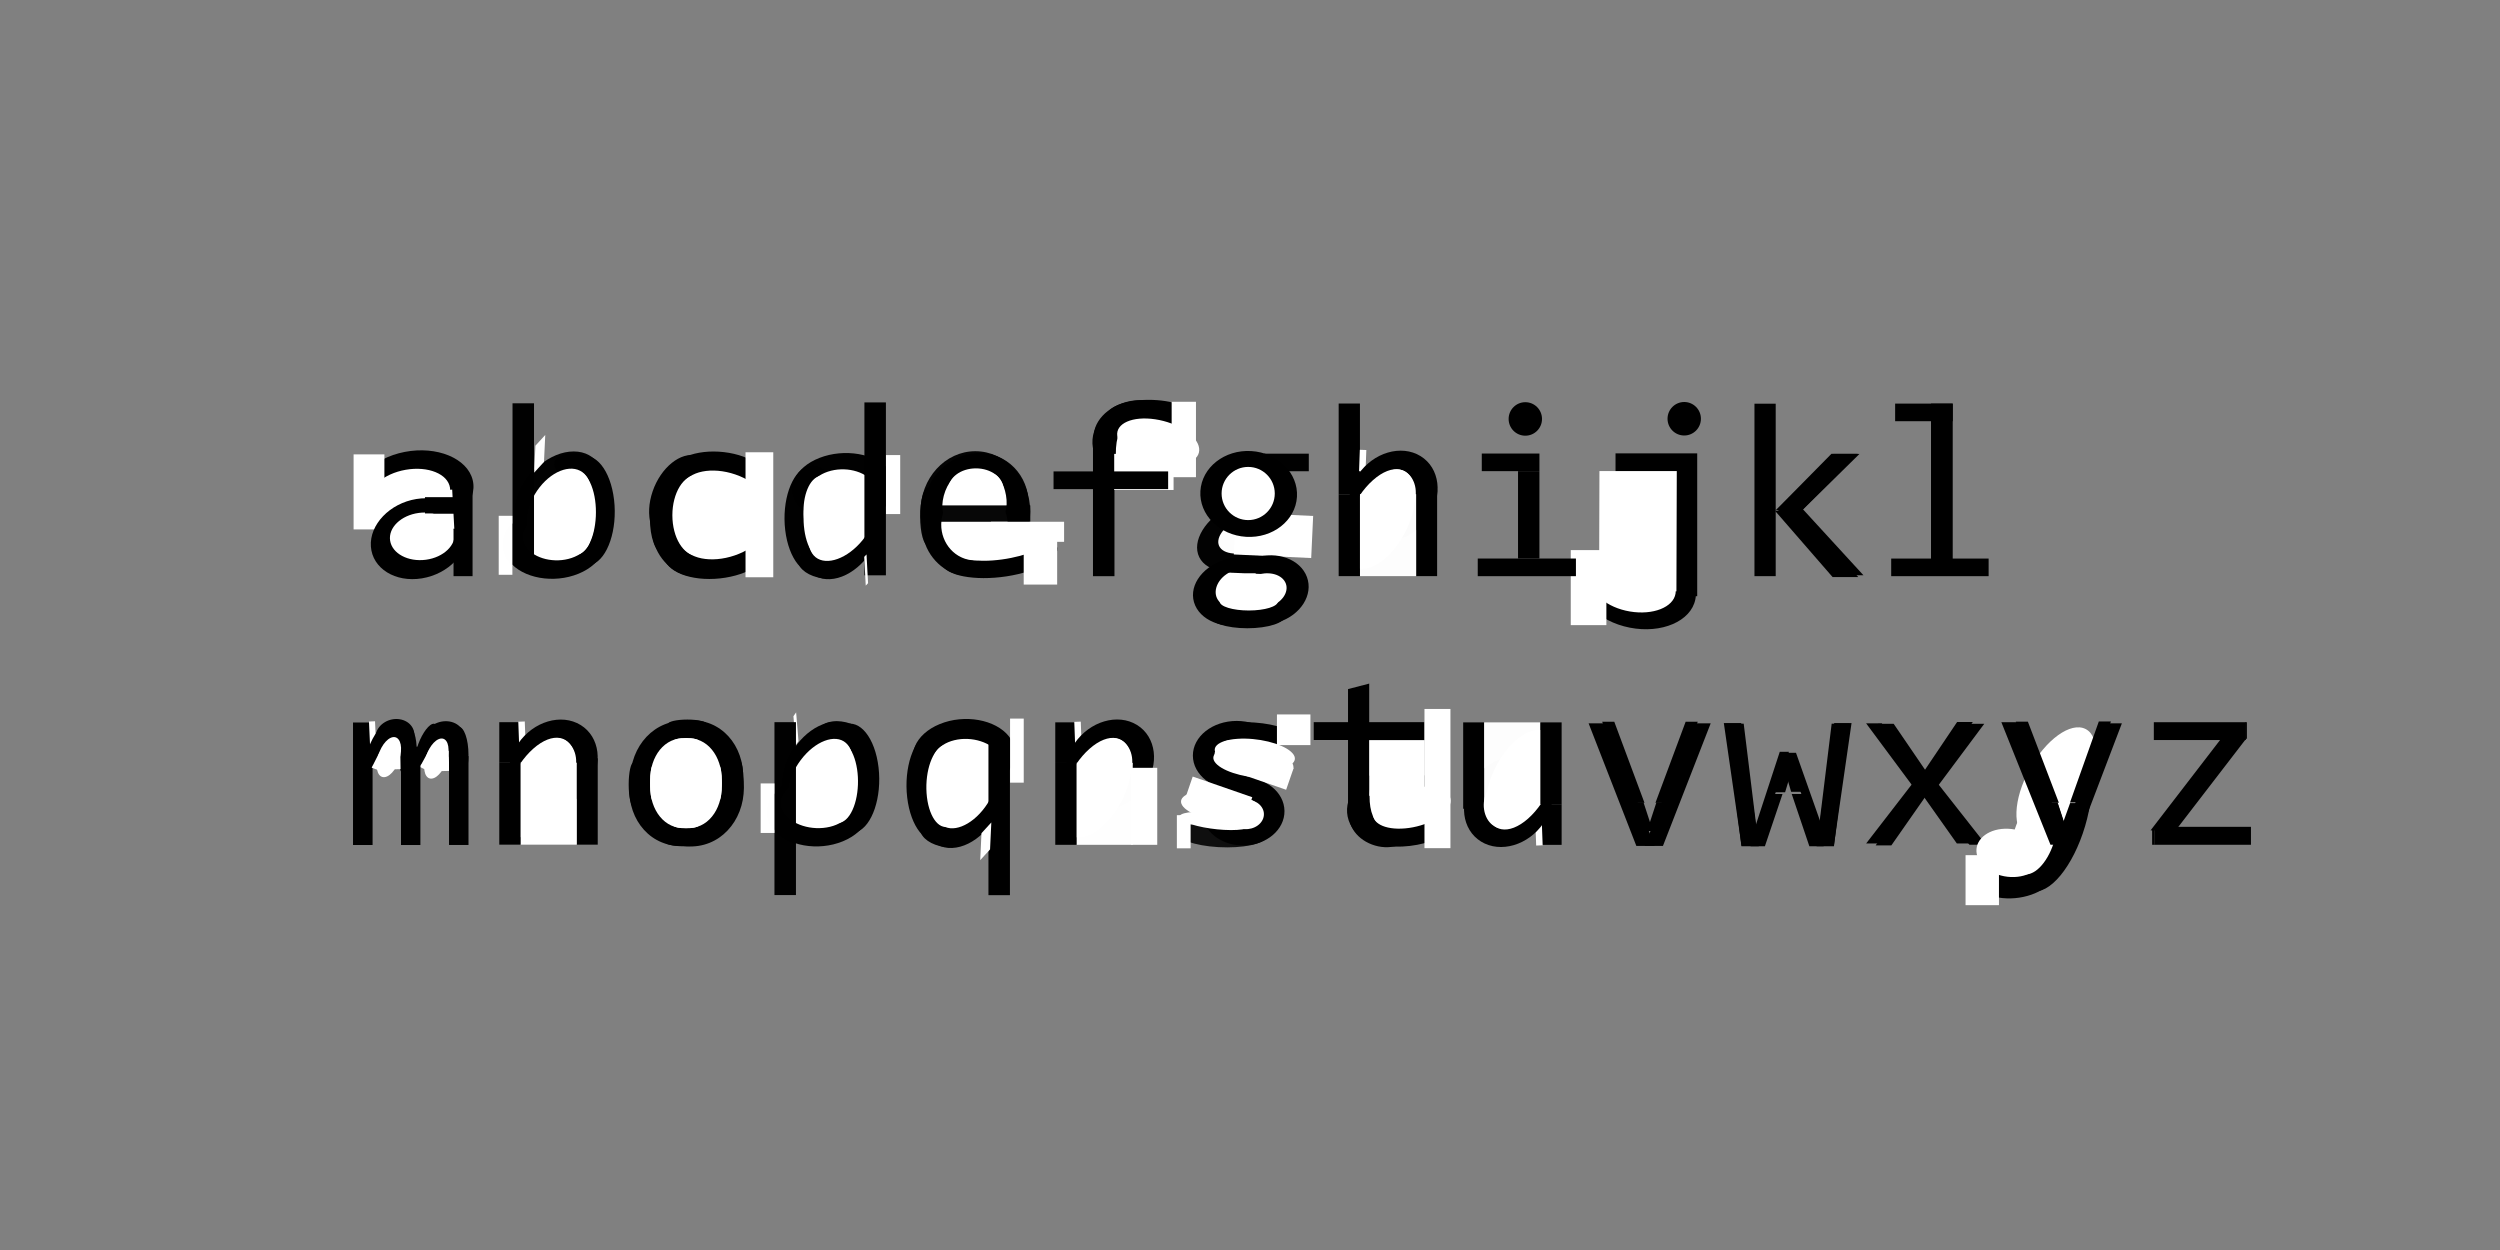 <?xml version="1.0" encoding="UTF-8" standalone="no"?>
<!-- Created with Inkscape (http://www.inkscape.org/) -->

<svg
   xmlns:dc="http://purl.org/dc/elements/1.1/"
   xmlns:cc="http://creativecommons.org/ns#"
   xmlns:rdf="http://www.w3.org/1999/02/22-rdf-syntax-ns#"
   xmlns:svg="http://www.w3.org/2000/svg"
   xmlns="http://www.w3.org/2000/svg"
   xmlns:sodipodi="http://sodipodi.sourceforge.net/DTD/sodipodi-0.dtd"
   xmlns:inkscape="http://www.inkscape.org/namespaces/inkscape"
   width="400"
   height="200"
   viewBox="0 0 400 200"
   version="1.1"
   id="svg6051"
   inkscape:version="0.92.0 r15299"
   sodipodi:docname="elirectlowercasesketch.svg">
  <rect x="0" y="0" width="400" height="200" fill="#808080" stroke="none"/>
  <defs
     id="defs6045" />
  <sodipodi:namedview
     id="base"
     pagecolor="#ffffff"
     bordercolor="#666666"
     borderopacity="1.0"
     inkscape:pageopacity="0.0"
     inkscape:pageshadow="2"
     inkscape:zoom="2.8284273"
     inkscape:cx="136.42727"
     inkscape:cy="132.34336"
     inkscape:document-units="px"
     inkscape:current-layer="layer2"
     showgrid="false"
     inkscape:window-width="1920"
     inkscape:window-height="1058"
     inkscape:window-x="-8"
     inkscape:window-y="-8"
     inkscape:window-maximized="1"
     units="px"
     inkscape:pagecheckerboard="false" />
  <g
     inkscape:groupmode="layer"
     id="layer2"
     inkscape:label="elirect"
     style="display:inline;opacity:1"
     transform="translate(0,-300)"><ellipse
   style="opacity:1;fill:#000000;fill-opacity:1;stroke:none;stroke-width:0.41;stroke-linecap:butt;stroke-linejoin:round;stroke-miterlimit:4;stroke-dasharray:none;stroke-dashoffset:0;stroke-opacity:1;paint-order:markers fill stroke"
   id="path7300-2"
   cx="-27.692"
   cy="384.869"
   rx="9.467"
   ry="6.473"
   transform="matrix(0.982,-0.19,0.243,0.97,0,0)" />
<ellipse
   style="opacity:1;fill:#ffffff;fill-opacity:1;stroke:none;stroke-width:0.399;stroke-linecap:butt;stroke-linejoin:round;stroke-miterlimit:4;stroke-dasharray:none;stroke-dashoffset:0;stroke-opacity:1;paint-order:markers fill stroke"
   id="path7317"
   cx="7.931"
   cy="384.771"
   rx="6.573"
   ry="4.056"
   transform="matrix(0.985,-0.172,0.15,0.989,0,0)" />
<rect
   style="opacity:1;fill:#ffffff;fill-opacity:1;stroke:none;stroke-width:0.85;stroke-linecap:butt;stroke-linejoin:round;stroke-miterlimit:4;stroke-dasharray:none;stroke-dashoffset:0;stroke-opacity:1;paint-order:markers fill stroke"
   id="rect7319-8"
   width="4.929"
   height="12.005"
   x="56.575"
   y="372.701" />
<ellipse
   style="opacity:1;fill:#000000;fill-opacity:1;stroke:none;stroke-width:0.37;stroke-linecap:butt;stroke-linejoin:round;stroke-miterlimit:4;stroke-dasharray:none;stroke-dashoffset:0;stroke-opacity:1;paint-order:markers fill stroke"
   id="path7300"
   cx="40.039"
   cy="393.423"
   rx="7.818"
   ry="6.361"
   transform="matrix(0.987,-0.161,0.07,0.998,0,0)" />
<ellipse
   style="opacity:1;fill:#ffffff;fill-opacity:1;stroke:none;stroke-width:0.233;stroke-linecap:butt;stroke-linejoin:round;stroke-miterlimit:4;stroke-dasharray:none;stroke-dashoffset:0;stroke-opacity:1;paint-order:markers fill stroke"
   id="path7300-3"
   cx="8.511"
   cy="391.637"
   rx="5.199"
   ry="3.791"
   transform="matrix(0.991,-0.132,0.151,0.988,0,0)" />
<rect
   style="opacity:1;fill:#000000;fill-opacity:1;stroke:none;stroke-width:0.398;stroke-linecap:butt;stroke-linejoin:round;stroke-miterlimit:4;stroke-dasharray:none;stroke-dashoffset:0;stroke-opacity:1;paint-order:markers fill stroke"
   id="rect7336"
   width="3.045"
   height="14.702"
   x="72.565"
   y="377.484" />
<rect
   style="opacity:1;fill:#ffffff;fill-opacity:1;stroke:none;stroke-width:0.455;stroke-linecap:butt;stroke-linejoin:round;stroke-miterlimit:4;stroke-dasharray:none;stroke-dashoffset:0;stroke-opacity:1;paint-order:markers fill stroke"
   id="rect7361"
   width="3.208"
   height="6.263"
   x="48.605"
   y="382.244"
   transform="matrix(0.998,-0.068,0.054,0.999,0,0)" />
<rect
   style="opacity:1;fill:#000000;fill-opacity:1;stroke:none;stroke-width:0.432;stroke-linecap:butt;stroke-linejoin:round;stroke-miterlimit:4;stroke-dasharray:none;stroke-dashoffset:0;stroke-opacity:1;paint-order:markers fill stroke"
   id="rect7359"
   width="5.47"
   height="2.652"
   x="67.996"
   y="379.546" />
<ellipse
   style="opacity:1;fill:#000000;fill-opacity:0.986;stroke:none;stroke-width:0.5;stroke-linecap:butt;stroke-linejoin:round;stroke-miterlimit:4;stroke-dasharray:none;stroke-dashoffset:0;stroke-opacity:1;paint-order:markers fill stroke"
   id="path5728-7"
   cx="8.646"
   cy="433.883"
   rx="8.086"
   ry="5.152"
   transform="rotate(-26.173)" />
<ellipse
   style="opacity:1;fill:#ffffff;fill-opacity:0.991;stroke:none;stroke-width:0.373;stroke-linecap:butt;stroke-linejoin:round;stroke-miterlimit:4;stroke-dasharray:none;stroke-dashoffset:0;stroke-opacity:1;paint-order:markers fill stroke"
   id="path5730-1"
   cx="-46.943"
   cy="438.212"
   rx="5.335"
   ry="2.864"
   transform="matrix(0.902,-0.431,0.553,0.833,0,0)" />
<rect
   style="opacity:1;fill:#ffffff;fill-opacity:1;stroke:none;stroke-width:0.378;stroke-linecap:butt;stroke-linejoin:round;stroke-miterlimit:4;stroke-dasharray:none;stroke-dashoffset:0;stroke-opacity:1;paint-order:markers fill stroke"
   id="rect5832-3"
   width="12.396"
   height="6.74"
   x="215.217"
   y="372.404"
   transform="rotate(2.657)" />
<ellipse
   style="opacity:1;fill:#000000;fill-opacity:1;stroke:none;stroke-width:0.408;stroke-linecap:butt;stroke-linejoin:round;stroke-miterlimit:4;stroke-dasharray:none;stroke-dashoffset:0;stroke-opacity:1;paint-order:markers fill stroke"
   id="path5781-6"
   cx="222.219"
   cy="366.431"
   rx="7.741"
   ry="6.875"
   transform="matrix(0.998,0.06,-0.06,0.998,0,0)" />
<ellipse
   style="opacity:1;fill:#ffffff;fill-opacity:1;stroke:none;stroke-width:0.433;stroke-linecap:butt;stroke-linejoin:round;stroke-miterlimit:4;stroke-dasharray:none;stroke-dashoffset:0;stroke-opacity:1;paint-order:markers fill stroke"
   id="path5800-6"
   cx="199.71"
   cy="378.961"
   rx="4.254"
   ry="4.254" />
<rect
   style="opacity:1;fill:#000000;fill-opacity:0.991;stroke:none;stroke-width:0.378;stroke-linecap:butt;stroke-linejoin:round;stroke-miterlimit:4;stroke-dasharray:none;stroke-dashoffset:0;stroke-opacity:1;paint-order:markers fill stroke"
   id="rect5834-3"
   width="7.188"
   height="2.812"
   x="202.219"
   y="372.587" />
<ellipse
   style="opacity:1;fill:#000000;fill-opacity:1;stroke:none;stroke-width:0.242;stroke-linecap:butt;stroke-linejoin:round;stroke-miterlimit:4;stroke-dasharray:none;stroke-dashoffset:0;stroke-opacity:1;paint-order:markers fill stroke"
   id="path7393"
   cx="53.694"
   cy="437.982"
   rx="6.776"
   ry="5.488"
   transform="matrix(0.952,-0.306,0.346,0.938,0,0)" />
<rect
   style="opacity:1;fill:#000000;fill-opacity:1;stroke:none;stroke-width:0.48;stroke-linecap:butt;stroke-linejoin:round;stroke-miterlimit:4;stroke-dasharray:none;stroke-dashoffset:0;stroke-opacity:1;paint-order:markers fill stroke"
   id="rect7432"
   width="3.438"
   height="21.208"
   x="174.876"
   y="370.982" />
<ellipse
   style="opacity:1;fill:#000000;fill-opacity:1;stroke:none;stroke-width:0.342;stroke-linecap:butt;stroke-linejoin:round;stroke-miterlimit:4;stroke-dasharray:none;stroke-dashoffset:0;stroke-opacity:1;paint-order:markers fill stroke"
   id="path7557"
   cx="335.152"
   cy="414.881"
   rx="6.525"
   ry="1.852"
   transform="matrix(0.997,0.073,-0.323,0.947,0,0)" />
<ellipse
   style="opacity:1;fill:#000000;fill-opacity:1;stroke:none;stroke-width:0.427;stroke-linecap:butt;stroke-linejoin:round;stroke-miterlimit:4;stroke-dasharray:none;stroke-dashoffset:0;stroke-opacity:1;paint-order:markers fill stroke"
   id="path7559"
   cx="196.628"
   cy="420.904"
   rx="7.031"
   ry="5.555"
   transform="matrix(1,0,0.003,1,0,0)" />
<ellipse
   style="opacity:1;fill:#ffffff;fill-opacity:1;stroke:none;stroke-width:0.195;stroke-linecap:butt;stroke-linejoin:round;stroke-miterlimit:4;stroke-dasharray:none;stroke-dashoffset:0;stroke-opacity:1;paint-order:markers fill stroke"
   id="path7525-1"
   cx="-74.716"
   cy="470.372"
   rx="2.771"
   ry="2.484"
   transform="matrix(0.905,-0.425,0.563,0.827,0,0)" />
<ellipse
   style="opacity:1;fill:#000000;fill-opacity:1;stroke:none;stroke-width:0.41;stroke-linecap:butt;stroke-linejoin:round;stroke-miterlimit:4;stroke-dasharray:none;stroke-dashoffset:0;stroke-opacity:1;paint-order:markers fill stroke"
   id="path7559-4"
   cx="193.73"
   cy="432.155"
   rx="6.601"
   ry="5.446"
   transform="matrix(1,-0.012,0.012,1,0,0)" />
<ellipse
   style="opacity:1;fill:#000000;fill-opacity:0.883;stroke:none;stroke-width:0.378;stroke-linecap:butt;stroke-linejoin:round;stroke-miterlimit:4;stroke-dasharray:none;stroke-dashoffset:0;stroke-opacity:1;paint-order:markers fill stroke"
   id="path7557-9"
   cx="323.852"
   cy="434.191"
   rx="7.064"
   ry="2.086"
   transform="matrix(0.998,0.057,-0.294,0.956,0,0)" />
<rect
   style="opacity:1;fill:#ffffff;fill-opacity:1;stroke:none;stroke-width:0.38;stroke-linecap:butt;stroke-linejoin:round;stroke-miterlimit:4;stroke-dasharray:none;stroke-dashoffset:0;stroke-opacity:1;paint-order:markers fill stroke"
   id="rect7591"
   width="5.357"
   height="4.906"
   x="204.311"
   y="414.31" />
<rect
   style="opacity:1;fill:#ffffff;fill-opacity:1;stroke:none;stroke-width:0.444;stroke-linecap:butt;stroke-linejoin:round;stroke-miterlimit:4;stroke-dasharray:none;stroke-dashoffset:0;stroke-opacity:1;paint-order:markers fill stroke"
   id="rect7593"
   width="2.2"
   height="5.303"
   x="188.299"
   y="430.429" />
<ellipse
   style="opacity:1;fill:#ffffff;fill-opacity:1;stroke:none;stroke-width:0.345;stroke-linecap:butt;stroke-linejoin:round;stroke-miterlimit:4;stroke-dasharray:none;stroke-dashoffset:0;stroke-opacity:1;paint-order:markers fill stroke"
   id="path7525-1-0"
   cx="-252.954"
   cy="606.718"
   rx="5.798"
   ry="3.698"
   transform="matrix(0.998,-0.068,0.747,0.665,0,0)" />
<ellipse
   style="opacity:1;fill:#ffffff;fill-opacity:1;stroke:none;stroke-width:0.345;stroke-linecap:butt;stroke-linejoin:round;stroke-miterlimit:4;stroke-dasharray:none;stroke-dashoffset:0;stroke-opacity:1;paint-order:markers fill stroke"
   id="path7525-1-0-9"
   cx="-251.988"
   cy="607.563"
   rx="5.798"
   ry="3.698"
   transform="matrix(0.998,-0.064,0.744,0.668,0,0)" />
<rect
   style="opacity:1;fill:#ffffff;fill-opacity:1;stroke:none;stroke-width:0.378;stroke-linecap:butt;stroke-linejoin:round;stroke-miterlimit:4;stroke-dasharray:none;stroke-dashoffset:0;stroke-opacity:1;paint-order:markers fill stroke"
   id="rect7625"
   width="10.076"
   height="3.712"
   x="323.762"
   y="331.973"
   transform="rotate(19.078)" />
<ellipse
   style="opacity:1;fill:#ffffff;fill-opacity:1;stroke:none;stroke-width:0.195;stroke-linecap:butt;stroke-linejoin:round;stroke-miterlimit:4;stroke-dasharray:none;stroke-dashoffset:0;stroke-opacity:1;paint-order:markers fill stroke"
   id="path7525-1-3"
   cx="78.357"
   cy="-480.051"
   rx="2.771"
   ry="2.484"
   transform="matrix(-0.905,0.425,-0.563,-0.827,0,0)" />
<ellipse
   style="opacity:1;fill:#ffffff;fill-opacity:1;stroke:none;stroke-width:0.288;stroke-linecap:butt;stroke-linejoin:round;stroke-miterlimit:4;stroke-dasharray:none;stroke-dashoffset:0;stroke-opacity:1;paint-order:markers fill stroke"
   id="path7525-1-0-3"
   cx="549.329"
   cy="-860.832"
   rx="5.15"
   ry="2.908"
   transform="matrix(-1,-0.003,-0.864,-0.503,0,0)" />
<ellipse
   style="opacity:1;fill:#ffffff;fill-opacity:1;stroke:none;stroke-width:0.345;stroke-linecap:butt;stroke-linejoin:round;stroke-miterlimit:4;stroke-dasharray:none;stroke-dashoffset:0;stroke-opacity:1;paint-order:markers fill stroke"
   id="path7525-1-0-9-1"
   cx="264.116"
   cy="-616.882"
   rx="5.798"
   ry="3.698"
   transform="matrix(-0.998,0.064,-0.744,-0.668,0,0)" />
<rect
   style="opacity:1;fill:#ffffff;fill-opacity:1;stroke:none;stroke-width:0.379;stroke-linecap:butt;stroke-linejoin:round;stroke-miterlimit:4;stroke-dasharray:none;stroke-dashoffset:0;stroke-opacity:1;paint-order:markers fill stroke"
   id="rect7625-6"
   width="10.084"
   height="3.735"
   x="-327.992"
   y="-341.975"
   transform="matrix(-0.945,-0.328,0.324,-0.946,0,0)" />
<ellipse
   style="opacity:1;fill:#000000;fill-opacity:0.972;stroke:none;stroke-width:0.381;stroke-linecap:butt;stroke-linejoin:round;stroke-miterlimit:4;stroke-dasharray:none;stroke-dashoffset:0;stroke-opacity:1;paint-order:markers fill stroke"
   id="path7969"
   cx="156.056"
   cy="381.865"
   rx="8.779"
   ry="9.671" />
<ellipse
   style="opacity:1;fill:#000000;fill-opacity:0.972;stroke:none;stroke-width:0.355;stroke-linecap:butt;stroke-linejoin:round;stroke-miterlimit:4;stroke-dasharray:none;stroke-dashoffset:0;stroke-opacity:1;paint-order:markers fill stroke"
   id="path7969-9"
   cx="-198.614"
   cy="372.322"
   rx="8.406"
   ry="8.773"
   transform="matrix(-0.998,-0.056,-0.113,0.994,0,0)" />
<ellipse
   style="opacity:1;fill:#000000;fill-opacity:1;stroke:none;stroke-width:0.202;stroke-linecap:butt;stroke-linejoin:round;stroke-miterlimit:4;stroke-dasharray:none;stroke-dashoffset:0;stroke-opacity:1;paint-order:markers fill stroke"
   id="path5129-6-3-0-4-4-4-5"
   cx="28.342"
   cy="414.64"
   rx="9.323"
   ry="3.579"
   transform="matrix(0.989,-0.15,0.318,0.948,0,0)" />
<rect
   style="opacity:1;fill:#ffffff;fill-opacity:1;stroke:none;stroke-width:0.381;stroke-linecap:butt;stroke-linejoin:round;stroke-miterlimit:4;stroke-dasharray:none;stroke-dashoffset:0;stroke-opacity:1;paint-order:markers fill stroke"
   id="rect7963"
   width="5.352"
   height="7.336"
   x="163.794"
   y="386.195" />
<ellipse
   style="opacity:1;fill:#ffffff;fill-opacity:1;stroke:none;stroke-width:0.333;stroke-linecap:butt;stroke-linejoin:round;stroke-miterlimit:4;stroke-dasharray:none;stroke-dashoffset:0;stroke-opacity:1;paint-order:markers fill stroke"
   id="path8087"
   cx="156.149"
   cy="378.223"
   rx="4.388"
   ry="3.285" />
<ellipse
   style="opacity:1;fill:#000000;fill-opacity:1;stroke:none;stroke-width:0.174;stroke-linecap:butt;stroke-linejoin:round;stroke-miterlimit:4;stroke-dasharray:none;stroke-dashoffset:0;stroke-opacity:1;paint-order:markers fill stroke"
   id="path5148-8-1-6-3-6-7-9"
   cx="-54.402"
   cy="418.982"
   rx="4.876"
   ry="6.196"
   transform="matrix(0.929,-0.371,0.486,0.874,0,0)" />
<ellipse
   style="opacity:1;fill:#000000;fill-opacity:0.972;stroke:none;stroke-width:0.173;stroke-linecap:butt;stroke-linejoin:round;stroke-miterlimit:4;stroke-dasharray:none;stroke-dashoffset:0;stroke-opacity:1;paint-order:markers fill stroke"
   id="path5195-8-5-8-4-1-2"
   cx="148.487"
   cy="382.66"
   rx="1.266"
   ry="4.623" />
<ellipse
   style="opacity:1;fill:#ffffff;fill-opacity:1;stroke:none;stroke-width:0.247;stroke-linecap:butt;stroke-linejoin:round;stroke-miterlimit:4;stroke-dasharray:none;stroke-dashoffset:0;stroke-opacity:1;paint-order:markers fill stroke"
   id="path8087-1"
   cx="248.25"
   cy="359.006"
   rx="2.041"
   ry="3.899"
   transform="matrix(0.991,0.132,-0.259,0.966,0,0)" />
<ellipse
   style="opacity:1;fill:#ffffff;fill-opacity:1;stroke:none;stroke-width:0.48;stroke-linecap:butt;stroke-linejoin:round;stroke-miterlimit:4;stroke-dasharray:none;stroke-dashoffset:0;stroke-opacity:1;paint-order:markers fill stroke"
   id="path7887-3"
   cx="161.245"
   cy="380.279"
   rx="5.324"
   ry="5.657"
   transform="matrix(1,0.023,-0.014,1,0,0)" />
<ellipse
   style="opacity:1;fill:#ffffff;fill-opacity:1;stroke:none;stroke-width:0.222;stroke-linecap:butt;stroke-linejoin:round;stroke-miterlimit:4;stroke-dasharray:none;stroke-dashoffset:0;stroke-opacity:1;paint-order:markers fill stroke"
   id="path8087-1-7"
   cx="-94.736"
   cy="392.572"
   rx="1.741"
   ry="3.681"
   transform="matrix(-0.997,0.081,0.165,0.986,0,0)" />
<rect
   style="opacity:1;fill:#000000;fill-opacity:0.972;stroke:none;stroke-width:0.45;stroke-linecap:butt;stroke-linejoin:round;stroke-miterlimit:4;stroke-dasharray:none;stroke-dashoffset:0;stroke-opacity:1;paint-order:markers fill stroke"
   id="rect7961-5"
   width="15.924"
   height="2.619"
   x="148.924"
   y="380.864" />
<ellipse
   style="opacity:1;fill:#ffffff;fill-opacity:1;stroke:none;stroke-width:0.171;stroke-linecap:butt;stroke-linejoin:round;stroke-miterlimit:4;stroke-dasharray:none;stroke-dashoffset:0;stroke-opacity:1;paint-order:markers fill stroke"
   id="path5038-5-2-3-8-1-3-2-7-1"
   cx="247.976"
   cy="-429.198"
   rx="7.447"
   ry="2.43"
   transform="matrix(0.991,-0.135,0.198,-0.98,0,0)" />
<rect
   style="opacity:1;fill:#ffffff;fill-opacity:1;stroke:none;stroke-width:0.373;stroke-linecap:butt;stroke-linejoin:round;stroke-miterlimit:4;stroke-dasharray:none;stroke-dashoffset:0;stroke-opacity:1;paint-order:markers fill stroke"
   id="rect7963-0"
   width="11.711"
   height="3.211"
   x="158.544"
   y="383.482" />
<rect
   style="opacity:1;fill:#000000;fill-opacity:1;stroke:none;stroke-width:0.378;stroke-linecap:butt;stroke-linejoin:round;stroke-miterlimit:4;stroke-dasharray:none;stroke-dashoffset:0;stroke-opacity:1;paint-order:markers fill stroke"
   id="rect8391"
   width="9.214"
   height="2.817"
   x="303.221"
   y="364.577" />
<rect
   style="display:inline;opacity:1;fill:#000000;fill-opacity:1;stroke:none;stroke-width:0.492;stroke-linecap:butt;stroke-linejoin:round;stroke-miterlimit:4;stroke-dasharray:none;stroke-dashoffset:0;stroke-opacity:1;paint-order:markers fill stroke"
   id="rect8391-6"
   width="15.589"
   height="2.817"
   x="302.591"
   y="389.37" />
<rect
   style="display:inline;opacity:1;fill:#000000;fill-opacity:1;stroke:none;stroke-width:0.726;stroke-linecap:butt;stroke-linejoin:round;stroke-miterlimit:4;stroke-dasharray:none;stroke-dashoffset:0;stroke-opacity:1;paint-order:markers fill stroke"
   id="rect8391-3"
   width="3.473"
   height="27.567"
   x="-312.435"
   y="364.577"
   transform="scale(-1,1)" />
<ellipse
   style="display:inline;opacity:1;fill:#000000;fill-opacity:1;stroke:none;stroke-width:0.606;stroke-linecap:butt;stroke-linejoin:round;stroke-miterlimit:4;stroke-dasharray:none;stroke-dashoffset:0;stroke-opacity:1;paint-order:markers fill stroke"
   id="path5672-2"
   cx="73.367"
   cy="420.765"
   rx="1.591"
   ry="4.489" />
<ellipse
   style="display:inline;opacity:1;fill:#000000;fill-opacity:1;stroke:none;stroke-width:0.019;stroke-linecap:butt;stroke-linejoin:round;stroke-miterlimit:4;stroke-dasharray:none;stroke-dashoffset:0;stroke-opacity:1;paint-order:markers fill stroke"
   id="path4495-2-16"
   cx="275.125"
   cy="369.778"
   rx="3.128"
   ry="3.168"
   transform="matrix(0.934,0.358,-0.503,0.865,0,0)" />
<ellipse
   style="display:inline;opacity:1;fill:#000000;fill-opacity:1;stroke:none;stroke-width:0.014;stroke-linecap:butt;stroke-linejoin:round;stroke-miterlimit:4;stroke-dasharray:none;stroke-dashoffset:0;stroke-opacity:1;paint-order:markers fill stroke"
   id="path4495-2-4-9"
   cx="229.958"
   cy="521.449"
   rx="1.577"
   ry="3.42"
   transform="matrix(0.936,-0.352,-0.282,0.959,0,0)" />
<ellipse
   style="display:inline;opacity:1;fill:#ffffff;fill-opacity:1;stroke:none;stroke-width:0.019;stroke-linecap:butt;stroke-linejoin:round;stroke-miterlimit:4;stroke-dasharray:none;stroke-dashoffset:0;stroke-opacity:1;paint-order:markers fill stroke"
   id="path4512-2-38"
   cx="133.79"
   cy="478.157"
   rx="2.094"
   ry="3.117"
   transform="matrix(0.915,-0.403,-0.11,0.994,0,0)" />
<rect
   style="display:inline;opacity:1;fill:#ffffff;fill-opacity:1;stroke:none;stroke-width:0.339;stroke-linecap:butt;stroke-linejoin:round;stroke-miterlimit:4;stroke-dasharray:none;stroke-dashoffset:0;stroke-opacity:1;paint-order:markers fill stroke"
   id="rect5465-5-8"
   width="2.298"
   height="3.244"
   x="58.957"
   y="421.511"
   transform="matrix(1,-0.023,0.025,1,0,0)" />
<rect
   style="display:inline;opacity:1;fill:#000000;fill-opacity:1;stroke:none;stroke-width:0.023;stroke-linecap:butt;stroke-linejoin:round;stroke-miterlimit:4;stroke-dasharray:none;stroke-dashoffset:0;stroke-opacity:1;paint-order:markers fill stroke"
   id="rect4550-8"
   width="3.117"
   height="14.217"
   x="71.843"
   y="420.979" />
<ellipse
   style="display:inline;opacity:1;fill:#000000;fill-opacity:1;stroke:none;stroke-width:0.564;stroke-linecap:butt;stroke-linejoin:round;stroke-miterlimit:4;stroke-dasharray:none;stroke-dashoffset:0;stroke-opacity:1;paint-order:markers fill stroke"
   id="path5672-0-2"
   cx="75.246"
   cy="419.229"
   rx="1.486"
   ry="4.163"
   transform="matrix(1,0.014,-0.024,1,0,0)" />
<ellipse
   style="display:inline;opacity:1;fill:#000000;fill-opacity:1;stroke:none;stroke-width:0.017;stroke-linecap:butt;stroke-linejoin:round;stroke-miterlimit:4;stroke-dasharray:none;stroke-dashoffset:0;stroke-opacity:1;paint-order:markers fill stroke"
   id="path4495-2-1-9"
   cx="178.715"
   cy="405.752"
   rx="3.047"
   ry="2.787"
   transform="matrix(0.987,0.158,-0.279,0.96,0,0)" />
<rect
   style="display:inline;opacity:1;fill:#ffffff;fill-opacity:1;stroke:none;stroke-width:0.486;stroke-linecap:butt;stroke-linejoin:round;stroke-miterlimit:4;stroke-dasharray:none;stroke-dashoffset:0;stroke-opacity:1;paint-order:markers fill stroke"
   id="rect5467-8-6"
   width="1.758"
   height="3.054"
   x="262.213"
   y="344.092"
   transform="matrix(0.893,0.451,-0.481,0.877,0,0)" />
<rect
   style="display:inline;opacity:1;fill:#000000;fill-opacity:1;stroke:none;stroke-width:0.024;stroke-linecap:butt;stroke-linejoin:round;stroke-miterlimit:4;stroke-dasharray:none;stroke-dashoffset:0;stroke-opacity:1;paint-order:markers fill stroke"
   id="rect4548-7"
   width="3.104"
   height="15.724"
   x="64.16"
   y="419.479" />
<rect
   style="display:inline;opacity:1;fill:#ffffff;fill-opacity:1;stroke:none;stroke-width:0.329;stroke-linecap:butt;stroke-linejoin:round;stroke-miterlimit:4;stroke-dasharray:none;stroke-dashoffset:0;stroke-opacity:1;paint-order:markers fill stroke"
   id="rect5465-0"
   width="2.26"
   height="3.106"
   x="55.044"
   y="421.22"
   transform="matrix(1,-0.022,0.016,1,0,0)" />
<rect
   style="display:inline;opacity:1;fill:#000000;fill-opacity:1;stroke:none;stroke-width:0.024;stroke-linecap:butt;stroke-linejoin:round;stroke-miterlimit:4;stroke-dasharray:none;stroke-dashoffset:0;stroke-opacity:1;paint-order:markers fill stroke"
   id="rect4546-2"
   width="3.13"
   height="19.601"
   x="56.483"
   y="415.6" />
<rect
   style="display:inline;opacity:1;fill:#ffffff;fill-opacity:1;stroke:none;stroke-width:0.489;stroke-linecap:butt;stroke-linejoin:round;stroke-miterlimit:4;stroke-dasharray:none;stroke-dashoffset:0;stroke-opacity:1;paint-order:markers fill stroke"
   id="rect5640-1"
   width="0.969"
   height="4.031"
   x="40.151"
   y="417.692"
   transform="rotate(-2.597)" />
<ellipse
   style="display:inline;opacity:1;fill:#000000;fill-opacity:1;stroke:none;stroke-width:0.016;stroke-linecap:butt;stroke-linejoin:round;stroke-miterlimit:4;stroke-dasharray:none;stroke-dashoffset:0;stroke-opacity:1;paint-order:markers fill stroke"
   id="path4495-2-4-1-6"
   cx="246.971"
   cy="528.313"
   rx="1.99"
   ry="3.713"
   transform="matrix(0.946,-0.325,-0.327,0.945,0,0)" />
<rect
   style="display:inline;opacity:1;fill:#ffffff;fill-opacity:1;stroke:none;stroke-width:0.449;stroke-linecap:butt;stroke-linejoin:round;stroke-miterlimit:4;stroke-dasharray:none;stroke-dashoffset:0;stroke-opacity:1;paint-order:markers fill stroke"
   id="rect5467-5"
   width="1.662"
   height="2.76"
   x="245.123"
   y="373.565"
   transform="matrix(0.935,0.354,-0.451,0.893,0,0)" />
<ellipse
   style="display:inline;opacity:1;fill:#ffffff;fill-opacity:1;stroke:none;stroke-width:0.02;stroke-linecap:butt;stroke-linejoin:round;stroke-miterlimit:4;stroke-dasharray:none;stroke-dashoffset:0;stroke-opacity:1;paint-order:markers fill stroke"
   id="path4512-98"
   cx="113.927"
   cy="471.216"
   rx="2.132"
   ry="3.092"
   transform="matrix(0.906,-0.423,-0.087,0.996,0,0)" />
<rect
   style="display:inline;opacity:1;fill:#000000;fill-opacity:1;stroke:none;stroke-width:0.091;stroke-linecap:butt;stroke-linejoin:round;stroke-miterlimit:4;stroke-dasharray:none;stroke-dashoffset:0;stroke-opacity:1;paint-order:markers fill stroke"
   id="rect5409-4-8-6-8-86"
   width="3.404"
   height="6.502"
   x="79.885"
   y="415.549" />
<rect
   style="display:inline;opacity:1;fill:#ffffff;fill-opacity:1;stroke:none;stroke-width:0.535;stroke-linecap:butt;stroke-linejoin:round;stroke-miterlimit:4;stroke-dasharray:none;stroke-dashoffset:0;stroke-opacity:1;paint-order:markers fill stroke"
   id="rect4846-5"
   width="1.039"
   height="3.425"
   x="67.441"
   y="418.267"
   transform="rotate(-2.128)" />
<ellipse
   style="display:inline;opacity:1;fill:#000000;fill-opacity:1;stroke:none;stroke-width:0.296;stroke-linecap:butt;stroke-linejoin:round;stroke-miterlimit:4;stroke-dasharray:none;stroke-dashoffset:0;stroke-opacity:1;paint-order:markers fill stroke"
   id="path4491-2-7-9-2-2"
   cx="312.263"
   cy="313.646"
   rx="6.572"
   ry="7.735"
   transform="matrix(0.852,0.524,-0.566,0.825,0,0)" />
<rect
   style="display:inline;opacity:1;fill:#000000;fill-opacity:1;stroke:none;stroke-width:0.131;stroke-linecap:butt;stroke-linejoin:round;stroke-miterlimit:4;stroke-dasharray:none;stroke-dashoffset:0;stroke-opacity:1;paint-order:markers fill stroke"
   id="rect5409-6-2-9-2-1-5"
   width="3.356"
   height="13.822"
   x="92.281"
   y="421.323" />
<ellipse
   style="display:inline;opacity:1;fill:#ffffff;fill-opacity:1;stroke:none;stroke-width:0.151;stroke-linecap:butt;stroke-linejoin:round;stroke-miterlimit:4;stroke-dasharray:none;stroke-dashoffset:0;stroke-opacity:1;paint-order:markers fill stroke"
   id="path4491-2-7-9-4-29-5"
   cx="-48.203"
   cy="418.941"
   rx="3.462"
   ry="3.803"
   transform="matrix(0.866,-0.501,0.312,0.95,0,0)" />
<ellipse
   style="display:inline;opacity:1;fill:#ffffff;fill-opacity:1;stroke:none;stroke-width:0.286;stroke-linecap:butt;stroke-linejoin:round;stroke-miterlimit:4;stroke-dasharray:none;stroke-dashoffset:0;stroke-opacity:1;paint-order:markers fill stroke"
   id="path4491-2-7-9-4-29-9-3"
   cx="19.662"
   cy="444.828"
   rx="7.512"
   ry="6.308"
   transform="matrix(0.749,-0.663,0.161,0.987,0,0)" />
<rect
   style="display:inline;opacity:1;fill:#ffffff;fill-opacity:1;stroke:none;stroke-width:0.239;stroke-linecap:butt;stroke-linejoin:round;stroke-miterlimit:4;stroke-dasharray:none;stroke-dashoffset:0;stroke-opacity:1;paint-order:markers fill stroke"
   id="rect4536-59-5-4-1-8"
   width="8.992"
   height="13.114"
   x="83.289"
   y="422.031" />
<rect
   style="display:inline;opacity:1;fill:#000000;fill-opacity:1;stroke:none;stroke-width:0.129;stroke-linecap:butt;stroke-linejoin:round;stroke-miterlimit:4;stroke-dasharray:none;stroke-dashoffset:0;stroke-opacity:1;paint-order:markers fill stroke"
   id="rect5409-4-8-6-8-8-2"
   width="3.404"
   height="13.094"
   x="79.885"
   y="422.051" />
<ellipse
   style="display:inline;opacity:1;fill:#000000;fill-opacity:1;stroke:none;stroke-width:0.629;stroke-linecap:butt;stroke-linejoin:round;stroke-miterlimit:4;stroke-dasharray:none;stroke-dashoffset:0;stroke-opacity:1;paint-order:markers fill stroke"
   id="path4931-6"
   cx="198.244"
   cy="404.063"
   rx="8.961"
   ry="10.196"
   transform="matrix(0.988,0.154,-0.213,0.977,0,0)" />
<ellipse
   style="display:inline;opacity:1;fill:#000000;fill-opacity:1;stroke:none;stroke-width:0.628;stroke-linecap:butt;stroke-linejoin:round;stroke-miterlimit:4;stroke-dasharray:none;stroke-dashoffset:0;stroke-opacity:1;paint-order:markers fill stroke"
   id="path4931-5-3"
   cx="31.615"
   cy="437.21"
   rx="9.009"
   ry="10.126"
   transform="matrix(0.988,-0.153,0.18,0.984,0,0)" />
<ellipse
   style="opacity:1;fill:#ffffff;fill-opacity:1;stroke:none;stroke-width:0.421;stroke-linecap:butt;stroke-linejoin:round;stroke-miterlimit:4;stroke-dasharray:none;stroke-dashoffset:0;stroke-opacity:1;paint-order:markers fill stroke"
   id="path4931"
   cx="181.938"
   cy="399.788"
   rx="5.668"
   ry="7.226"
   transform="rotate(10)" />
<ellipse
   style="display:inline;opacity:1;fill:#ffffff;fill-opacity:1;stroke:none;stroke-width:0.421;stroke-linecap:butt;stroke-linejoin:round;stroke-miterlimit:4;stroke-dasharray:none;stroke-dashoffset:0;stroke-opacity:1;paint-order:markers fill stroke"
   id="path4931-5"
   cx="34.231"
   cy="437.905"
   rx="5.668"
   ry="7.226"
   transform="rotate(-10)" />
<ellipse
   style="opacity:1;fill:#000000;fill-opacity:1;stroke:none;stroke-width:0.378;stroke-linecap:butt;stroke-linejoin:round;stroke-miterlimit:4;stroke-dasharray:none;stroke-dashoffset:0;stroke-opacity:1;paint-order:markers fill stroke"
   id="path4987"
   cx="109.973"
   cy="415.858"
   rx="3.116"
   ry="0.729" />
<ellipse
   style="display:inline;opacity:1;fill:#000000;fill-opacity:1;stroke:none;stroke-width:0.378;stroke-linecap:butt;stroke-linejoin:round;stroke-miterlimit:4;stroke-dasharray:none;stroke-dashoffset:0;stroke-opacity:1;paint-order:markers fill stroke"
   id="path4987-0"
   cx="109.447"
   cy="434.68"
   rx="3.116"
   ry="0.729" />
<ellipse
   style="opacity:1;fill:#000000;fill-opacity:1;stroke:none;stroke-width:0.413;stroke-linecap:butt;stroke-linejoin:round;stroke-miterlimit:4;stroke-dasharray:none;stroke-dashoffset:0;stroke-opacity:1;paint-order:markers fill stroke"
   id="path5004"
   cx="101.37"
   cy="425.524"
   rx="0.781"
   ry="3.526" />
<ellipse
   style="display:inline;opacity:1;fill:#000000;fill-opacity:1;stroke:none;stroke-width:0.424;stroke-linecap:butt;stroke-linejoin:round;stroke-miterlimit:4;stroke-dasharray:none;stroke-dashoffset:0;stroke-opacity:1;paint-order:markers fill stroke"
   id="path5004-3"
   cx="118.182"
   cy="425.106"
   rx="0.781"
   ry="3.723" />
<ellipse
   style="display:inline;opacity:1;fill:#ffffff;fill-opacity:1;stroke:none;stroke-width:0.264;stroke-linecap:butt;stroke-linejoin:round;stroke-miterlimit:4;stroke-dasharray:none;stroke-dashoffset:0;stroke-opacity:1;paint-order:markers fill stroke"
   id="path4987-9"
   cx="109.785"
   cy="418.62"
   rx="2.066"
   ry="0.536" />
<ellipse
   style="display:inline;opacity:1;fill:#ffffff;fill-opacity:1;stroke:none;stroke-width:0.264;stroke-linecap:butt;stroke-linejoin:round;stroke-miterlimit:4;stroke-dasharray:none;stroke-dashoffset:0;stroke-opacity:1;paint-order:markers fill stroke"
   id="path4987-9-5"
   cx="109.769"
   cy="431.993"
   rx="2.066"
   ry="0.536" />
<ellipse
   style="display:inline;opacity:1;fill:#ffffff;fill-opacity:1;stroke:none;stroke-width:0.282;stroke-linecap:butt;stroke-linejoin:round;stroke-miterlimit:4;stroke-dasharray:none;stroke-dashoffset:0;stroke-opacity:1;paint-order:markers fill stroke"
   id="path4987-9-4"
   cx="-425.299"
   cy="104.463"
   rx="2.808"
   ry="0.45"
   transform="rotate(-90)" />
<ellipse
   style="display:inline;opacity:1;fill:#ffffff;fill-opacity:1;stroke:none;stroke-width:0.282;stroke-linecap:butt;stroke-linejoin:round;stroke-miterlimit:4;stroke-dasharray:none;stroke-dashoffset:0;stroke-opacity:1;paint-order:markers fill stroke"
   id="path4987-9-4-7"
   cx="-425.277"
   cy="115.055"
   rx="2.808"
   ry="0.45"
   transform="rotate(-90)" />
<rect
   style="display:inline;opacity:1;fill:#000000;fill-opacity:1;stroke:none;stroke-width:0.091;stroke-linecap:butt;stroke-linejoin:round;stroke-miterlimit:4;stroke-dasharray:none;stroke-dashoffset:0;stroke-opacity:1;paint-order:markers fill stroke"
   id="rect5409-4-8-6-8-86-7"
   width="3.404"
   height="6.502"
   x="246.457"
   y="428.675" />
<rect
   style="display:inline;opacity:1;fill:#ffffff;fill-opacity:1;stroke:none;stroke-width:0.535;stroke-linecap:butt;stroke-linejoin:round;stroke-miterlimit:4;stroke-dasharray:none;stroke-dashoffset:0;stroke-opacity:1;paint-order:markers fill stroke"
   id="rect4846-5-7"
   width="1.039"
   height="3.425"
   x="229.456"
   y="440.689"
   transform="rotate(-2.128)" />
<ellipse
   style="display:inline;opacity:1;fill:#000000;fill-opacity:1;stroke:none;stroke-width:0.296;stroke-linecap:butt;stroke-linejoin:round;stroke-miterlimit:4;stroke-dasharray:none;stroke-dashoffset:0;stroke-opacity:1;paint-order:markers fill stroke"
   id="path4491-2-7-9-2-2-2"
   cx="441.743"
   cy="238.542"
   rx="6.572"
   ry="7.735"
   transform="matrix(0.852,0.524,-0.566,0.825,0,0)" />
<rect
   style="display:inline;opacity:1;fill:#000000;fill-opacity:1;stroke:none;stroke-width:0.131;stroke-linecap:butt;stroke-linejoin:round;stroke-miterlimit:4;stroke-dasharray:none;stroke-dashoffset:0;stroke-opacity:1;paint-order:markers fill stroke"
   id="rect5409-6-2-9-2-1-5-1"
   width="3.356"
   height="13.822"
   x="234.109"
   y="415.581" />
<ellipse
   style="display:inline;opacity:1;fill:#ffffff;fill-opacity:1;stroke:none;stroke-width:0.151;stroke-linecap:butt;stroke-linejoin:round;stroke-miterlimit:4;stroke-dasharray:none;stroke-dashoffset:0;stroke-opacity:1;paint-order:markers fill stroke"
   id="path4491-2-7-9-4-29-5-6"
   cx="96.925"
   cy="502.212"
   rx="3.462"
   ry="3.803"
   transform="matrix(0.866,-0.501,0.312,0.95,0,0)" />
<ellipse
   style="display:inline;opacity:1;fill:#ffffff;fill-opacity:1;stroke:none;stroke-width:0.286;stroke-linecap:butt;stroke-linejoin:round;stroke-miterlimit:4;stroke-dasharray:none;stroke-dashoffset:0;stroke-opacity:1;paint-order:markers fill stroke"
   id="path4491-2-7-9-4-29-9-3-8"
   cx="203.222"
   cy="566.856"
   rx="7.512"
   ry="6.308"
   transform="matrix(0.749,-0.663,0.161,0.987,0,0)" />
<rect
   style="display:inline;opacity:1;fill:#ffffff;fill-opacity:0.981;stroke:none;stroke-width:0.239;stroke-linecap:butt;stroke-linejoin:round;stroke-miterlimit:4;stroke-dasharray:none;stroke-dashoffset:0;stroke-opacity:1;paint-order:markers fill stroke"
   id="rect4536-59-5-4-1-8-7"
   width="8.992"
   height="13.114"
   x="237.465"
   y="415.581" />
<rect
   style="display:inline;opacity:1;fill:#000000;fill-opacity:1;stroke:none;stroke-width:0.129;stroke-linecap:butt;stroke-linejoin:round;stroke-miterlimit:4;stroke-dasharray:none;stroke-dashoffset:0;stroke-opacity:1;paint-order:markers fill stroke"
   id="rect5409-4-8-6-8-8-2-0"
   width="3.404"
   height="13.094"
   x="246.457"
   y="415.581" />
<rect
   style="opacity:1;fill:#000000;fill-opacity:1;stroke:none;stroke-width:0.63;stroke-linecap:butt;stroke-linejoin:round;stroke-miterlimit:4;stroke-dasharray:none;stroke-dashoffset:0;stroke-opacity:1;paint-order:markers fill stroke"
   id="rect5237"
   width="3.398"
   height="27.594"
   x="280.714"
   y="364.591" />
<rect
   style="display:inline;opacity:1;fill:#000000;fill-opacity:1;stroke:none;stroke-width:0.477;stroke-linecap:butt;stroke-linejoin:round;stroke-miterlimit:4;stroke-dasharray:none;stroke-dashoffset:0;stroke-opacity:1;paint-order:markers fill stroke"
   id="rect5237-4"
   width="4.182"
   height="12.851"
   x="672.341"
   y="531.563"
   transform="matrix(1,0,-0.713,0.701,0,0)" />
<rect
   style="display:inline;opacity:1;fill:#000000;fill-opacity:1;stroke:none;stroke-width:0.5;stroke-linecap:butt;stroke-linejoin:round;stroke-miterlimit:4;stroke-dasharray:none;stroke-dashoffset:0;stroke-opacity:1;paint-order:markers fill stroke"
   id="rect5237-4-3"
   width="4.106"
   height="14.377"
   x="-65.546"
   y="517.56"
   transform="matrix(1,0,0.676,0.737,0,0)" />
<rect
   style="display:inline;opacity:1;fill:#000000;fill-opacity:1;stroke:none;stroke-width:0.494;stroke-linecap:butt;stroke-linejoin:round;stroke-miterlimit:4;stroke-dasharray:none;stroke-dashoffset:0;stroke-opacity:1;paint-order:markers fill stroke"
   id="rect5237-4-3-3"
   width="4.106"
   height="14.045"
   x="-47.671"
   y="505.605"
   transform="matrix(1,0,0.656,0.755,0,0)" />
<rect
   style="display:inline;opacity:1;fill:#000000;fill-opacity:1;stroke:none;stroke-width:0.474;stroke-linecap:butt;stroke-linejoin:round;stroke-miterlimit:4;stroke-dasharray:none;stroke-dashoffset:0;stroke-opacity:1;paint-order:markers fill stroke"
   id="rect5237-4-4"
   width="4.196"
   height="12.649"
   x="660.404"
   y="523.327"
   transform="matrix(1,0,-0.702,0.712,0,0)" />
<rect
   style="opacity:1;fill:#000000;fill-opacity:1;stroke:none;stroke-width:0.374;stroke-linecap:butt;stroke-linejoin:round;stroke-miterlimit:4;stroke-dasharray:none;stroke-dashoffset:0;stroke-opacity:1;paint-order:markers fill stroke"
   id="rect5330"
   width="13.07"
   height="22.856"
   x="258.484"
   y="372.539" />
<ellipse
   style="display:inline;opacity:1;fill:#000000;fill-opacity:1;stroke:none;stroke-width:0.409;stroke-linecap:butt;stroke-linejoin:round;stroke-miterlimit:4;stroke-dasharray:none;stroke-dashoffset:0;stroke-opacity:1;paint-order:markers fill stroke"
   id="path7300-2-1"
   cx="334.628"
   cy="-336.229"
   rx="9.402"
   ry="6.466"
   transform="matrix(0.981,0.193,0.197,-0.98,0,0)" />
<ellipse
   style="display:inline;opacity:1;fill:#ffffff;fill-opacity:1;stroke:none;stroke-width:0.405;stroke-linecap:butt;stroke-linejoin:round;stroke-miterlimit:4;stroke-dasharray:none;stroke-dashoffset:0;stroke-opacity:1;paint-order:markers fill stroke"
   id="path7317-4"
   cx="319.296"
   cy="-344.64"
   rx="6.777"
   ry="4.059"
   transform="matrix(0.986,0.167,0.155,-0.988,0,0)" />
<rect
   style="display:inline;opacity:1;fill:#ffffff;fill-opacity:1;stroke:none;stroke-width:0.914;stroke-linecap:butt;stroke-linejoin:round;stroke-miterlimit:4;stroke-dasharray:none;stroke-dashoffset:0;stroke-opacity:1;paint-order:markers fill stroke"
   id="rect7319-8-6"
   width="5.699"
   height="12.005"
   x="251.322"
   y="-400.022"
   transform="scale(1,-1)" />
<rect
   style="opacity:1;fill:#ffffff;fill-opacity:1;stroke:none;stroke-width:0.374;stroke-linecap:butt;stroke-linejoin:round;stroke-miterlimit:4;stroke-dasharray:none;stroke-dashoffset:0;stroke-opacity:1;paint-order:markers fill stroke"
   id="rect5328"
   width="12.375"
   height="19.24"
   x="257.037"
   y="375.369"
   transform="matrix(1,0,-0.003,1,0,0)" />
<ellipse
   style="opacity:1;fill:#000000;fill-opacity:1;stroke:none;stroke-width:0.395;stroke-linecap:butt;stroke-linejoin:round;stroke-miterlimit:4;stroke-dasharray:none;stroke-dashoffset:0;stroke-opacity:1;paint-order:markers fill stroke"
   id="path5332"
   cx="269.476"
   cy="367"
   rx="2.671"
   ry="2.68" />
<rect
   style="display:inline;opacity:1;fill:#000000;fill-opacity:1;stroke:none;stroke-width:0.136;stroke-linecap:butt;stroke-linejoin:round;stroke-miterlimit:4;stroke-dasharray:none;stroke-dashoffset:0;stroke-opacity:1;paint-order:markers fill stroke"
   id="rect5409-4-8-6-8-86-0"
   width="3.404"
   height="14.523"
   x="214.187"
   y="364.564" />
<rect
   style="display:inline;opacity:1;fill:#ffffff;fill-opacity:1;stroke:none;stroke-width:0.535;stroke-linecap:butt;stroke-linejoin:round;stroke-miterlimit:4;stroke-dasharray:none;stroke-dashoffset:0;stroke-opacity:1;paint-order:markers fill stroke"
   id="rect4846-5-0"
   width="1.039"
   height="3.425"
   x="-232.305"
   y="363.772"
   transform="matrix(-0.999,-0.037,-0.037,0.999,0,0)" />
<ellipse
   style="display:inline;opacity:1;fill:#000000;fill-opacity:1;stroke:none;stroke-width:0.296;stroke-linecap:butt;stroke-linejoin:round;stroke-miterlimit:4;stroke-dasharray:none;stroke-dashoffset:0;stroke-opacity:1;paint-order:markers fill stroke"
   id="path4491-2-7-9-2-2-23"
   cx="398.826"
   cy="206.514"
   rx="6.572"
   ry="7.735"
   transform="matrix(0.852,0.524,-0.566,0.825,0,0)" />
<rect
   style="display:inline;opacity:1;fill:#000000;fill-opacity:1;stroke:none;stroke-width:0.131;stroke-linecap:butt;stroke-linejoin:round;stroke-miterlimit:4;stroke-dasharray:none;stroke-dashoffset:0;stroke-opacity:1;paint-order:markers fill stroke"
   id="rect5409-6-2-9-2-1-5-18"
   width="3.356"
   height="13.822"
   x="226.583"
   y="378.358" />
<ellipse
   style="display:inline;opacity:1;fill:#ffffff;fill-opacity:1;stroke:none;stroke-width:0.151;stroke-linecap:butt;stroke-linejoin:round;stroke-miterlimit:4;stroke-dasharray:none;stroke-dashoffset:0;stroke-opacity:1;paint-order:markers fill stroke"
   id="path4491-2-7-9-4-29-5-7"
   cx="95.869"
   cy="449.631"
   rx="3.462"
   ry="3.803"
   transform="matrix(0.866,-0.501,0.312,0.95,0,0)" />
<ellipse
   style="display:inline;opacity:1;fill:#ffffff;fill-opacity:1;stroke:none;stroke-width:0.286;stroke-linecap:butt;stroke-linejoin:round;stroke-miterlimit:4;stroke-dasharray:none;stroke-dashoffset:0;stroke-opacity:1;paint-order:markers fill stroke"
   id="path4491-2-7-9-4-29-9-3-4"
   cx="184.589"
   cy="512.08"
   rx="7.512"
   ry="6.308"
   transform="matrix(0.749,-0.663,0.161,0.987,0,0)" />
<rect
   style="display:inline;opacity:1;fill:#ffffff;fill-opacity:0.981;stroke:none;stroke-width:0.239;stroke-linecap:butt;stroke-linejoin:round;stroke-miterlimit:4;stroke-dasharray:none;stroke-dashoffset:0;stroke-opacity:1;paint-order:markers fill stroke"
   id="rect4536-59-5-4-1-8-0"
   width="8.992"
   height="13.114"
   x="217.591"
   y="379.067" />
<rect
   style="display:inline;opacity:1;fill:#000000;fill-opacity:1;stroke:none;stroke-width:0.129;stroke-linecap:butt;stroke-linejoin:round;stroke-miterlimit:4;stroke-dasharray:none;stroke-dashoffset:0;stroke-opacity:1;paint-order:markers fill stroke"
   id="rect5409-4-8-6-8-8-2-1"
   width="3.404"
   height="13.094"
   x="214.187"
   y="379.087" />
<ellipse
   style="opacity:1;fill:#000000;fill-opacity:1;stroke:none;stroke-width:0.52;stroke-linecap:butt;stroke-linejoin:round;stroke-miterlimit:4;stroke-dasharray:none;stroke-dashoffset:0;stroke-opacity:1;paint-order:markers fill stroke"
   id="path6499"
   cx="371.374"
   cy="326.058"
   rx="5.282"
   ry="4.091"
   transform="matrix(0.936,0.352,-0.388,0.922,0,0)" />
<rect
   style="opacity:1;fill:#000000;fill-opacity:1;stroke:none;stroke-width:0.382;stroke-linecap:butt;stroke-linejoin:round;stroke-miterlimit:4;stroke-dasharray:none;stroke-dashoffset:0;stroke-opacity:1;paint-order:markers fill stroke"
   id="rect5416"
   width="3.502"
   height="19.41"
   x="222.814"
   y="466.18"
   transform="matrix(0.968,-0.251,0,1,0,0)" />
<rect
   style="opacity:1;fill:#000000;fill-opacity:1;stroke:none;stroke-width:0.381;stroke-linecap:butt;stroke-linejoin:round;stroke-miterlimit:4;stroke-dasharray:none;stroke-dashoffset:0;stroke-opacity:1;paint-order:markers fill stroke"
   id="rect5418"
   width="17.695"
   height="2.855"
   x="210.195"
   y="415.545" />
<rect
   style="opacity:1;fill:#000000;fill-opacity:1;stroke:none;stroke-width:0.318;stroke-linecap:butt;stroke-linejoin:round;stroke-miterlimit:4;stroke-dasharray:none;stroke-dashoffset:0;stroke-opacity:1;paint-order:markers fill stroke"
   id="rect5437"
   width="2.775"
   height="19.809"
   x="215.768"
   y="419.89"
   transform="matrix(1,0,0.143,0.99,0,0)" />
<rect
   style="display:inline;opacity:1;fill:#000000;fill-opacity:1;stroke:none;stroke-width:0.246;stroke-linecap:butt;stroke-linejoin:round;stroke-miterlimit:4;stroke-dasharray:none;stroke-dashoffset:0;stroke-opacity:1;paint-order:markers fill stroke"
   id="rect5437-8"
   width="2.509"
   height="13.105"
   x="7.477"
   y="517.73"
   transform="matrix(-1,0,0.596,0.803,0,0)" />
<rect
   style="display:inline;opacity:1;fill:#000000;fill-opacity:1;stroke:none;stroke-width:0.205;stroke-linecap:butt;stroke-linejoin:round;stroke-miterlimit:4;stroke-dasharray:none;stroke-dashoffset:0;stroke-opacity:1;paint-order:markers fill stroke"
   id="rect5437-8-9"
   width="1.468"
   height="15.484"
   x="422.352"
   y="442.41"
   transform="matrix(1,0,-0.311,0.95,0,0)" />
<rect
   style="display:inline;opacity:1;fill:#000000;fill-opacity:1;stroke:none;stroke-width:0.243;stroke-linecap:butt;stroke-linejoin:round;stroke-miterlimit:4;stroke-dasharray:none;stroke-dashoffset:0;stroke-opacity:1;paint-order:markers fill stroke"
   id="rect5437-8-4"
   width="2.509"
   height="12.742"
   x="-19.071"
   y="503.394"
   transform="matrix(-1,0,0.564,0.826,0,0)" />
<rect
   style="display:inline;opacity:1;fill:#000000;fill-opacity:1;stroke:none;stroke-width:0.242;stroke-linecap:butt;stroke-linejoin:round;stroke-miterlimit:4;stroke-dasharray:none;stroke-dashoffset:0;stroke-opacity:1;paint-order:markers fill stroke"
   id="rect5437-8-8"
   width="2.509"
   height="12.672"
   x="-594.996"
   y="-513.296"
   transform="matrix(-1,0,0.558,-0.83,0,0)" />
<rect
   style="display:inline;opacity:1;fill:#000000;fill-opacity:1;stroke:none;stroke-width:0.246;stroke-linecap:butt;stroke-linejoin:round;stroke-miterlimit:4;stroke-dasharray:none;stroke-dashoffset:0;stroke-opacity:1;paint-order:markers fill stroke"
   id="rect5437-8-4-3"
   width="2.509"
   height="13.124"
   x="-627.523"
   y="-531.591"
   transform="matrix(-1,0,0.598,-0.802,0,0)" />
<rect
   style="display:inline;opacity:1;fill:#000000;fill-opacity:1;stroke:none;stroke-width:0.248;stroke-linecap:butt;stroke-linejoin:round;stroke-miterlimit:4;stroke-dasharray:none;stroke-dashoffset:0;stroke-opacity:1;paint-order:markers fill stroke"
   id="rect5437-8-7"
   width="2.509"
   height="13.292"
   x="-637.069"
   y="-549.878"
   transform="matrix(-1,0,0.611,-0.791,0,0)" />
<rect
   style="display:inline;opacity:1;fill:#000000;fill-opacity:1;stroke:none;stroke-width:0.244;stroke-linecap:butt;stroke-linejoin:round;stroke-miterlimit:4;stroke-dasharray:none;stroke-dashoffset:0;stroke-opacity:1;paint-order:markers fill stroke"
   id="rect5437-8-4-4"
   width="2.509"
   height="12.831"
   x="-606.769"
   y="-530.808"
   transform="matrix(-1,0,0.573,-0.82,0,0)" />
<rect
   style="display:inline;opacity:1;fill:#000000;fill-opacity:1;stroke:none;stroke-width:0.244;stroke-linecap:butt;stroke-linejoin:round;stroke-miterlimit:4;stroke-dasharray:none;stroke-dashoffset:0;stroke-opacity:1;paint-order:markers fill stroke"
   id="rect5437-8-8-6"
   width="2.509"
   height="12.885"
   x="-8.043"
   y="520.153"
   transform="matrix(-1,0,0.577,0.816,0,0)" />
<rect
   style="display:inline;opacity:1;fill:#000000;fill-opacity:1;stroke:none;stroke-width:0.255;stroke-linecap:butt;stroke-linejoin:round;stroke-miterlimit:4;stroke-dasharray:none;stroke-dashoffset:0;stroke-opacity:1;paint-order:markers fill stroke"
   id="rect5437-8-4-3-2"
   width="2.645"
   height="13.383"
   x="24.399"
   y="540.257"
   transform="matrix(-1,0,0.618,0.786,0,0)" />
<rect
   style="display:inline;opacity:1;fill:#000000;fill-opacity:1;stroke:none;stroke-width:0.318;stroke-linecap:butt;stroke-linejoin:round;stroke-miterlimit:4;stroke-dasharray:none;stroke-dashoffset:0;stroke-opacity:1;paint-order:markers fill stroke"
   id="rect5437-88"
   width="2.775"
   height="19.754"
   x="225.134"
   y="418.72"
   transform="matrix(1,0,0.122,0.993,0,0)" />
<rect
   style="display:inline;opacity:1;fill:#000000;fill-opacity:1;stroke:none;stroke-width:0.318;stroke-linecap:butt;stroke-linejoin:round;stroke-miterlimit:4;stroke-dasharray:none;stroke-dashoffset:0;stroke-opacity:1;paint-order:markers fill stroke"
   id="rect5437-5"
   width="2.775"
   height="19.809"
   x="-356.291"
   y="419.89"
   transform="matrix(-1,0,-0.143,0.99,0,0)" />
<rect
   style="display:inline;opacity:1;fill:#000000;fill-opacity:1;stroke:none;stroke-width:0.205;stroke-linecap:butt;stroke-linejoin:round;stroke-miterlimit:4;stroke-dasharray:none;stroke-dashoffset:0;stroke-opacity:1;paint-order:markers fill stroke"
   id="rect5437-8-9-2"
   width="1.468"
   height="15.605"
   x="-138.888"
   y="445.864"
   transform="matrix(-1,0,0.333,0.943,0,0)" />
<rect
   style="display:inline;opacity:1;fill:#000000;fill-opacity:1;stroke:none;stroke-width:0.318;stroke-linecap:butt;stroke-linejoin:round;stroke-miterlimit:4;stroke-dasharray:none;stroke-dashoffset:0;stroke-opacity:1;paint-order:markers fill stroke"
   id="rect5437-88-1"
   width="2.775"
   height="19.754"
   x="-346.926"
   y="418.72"
   transform="matrix(-1,0,-0.122,0.993,0,0)" />
<rect
   style="opacity:1;fill:#000000;fill-opacity:1;stroke:none;stroke-width:0.436;stroke-linecap:butt;stroke-linejoin:round;stroke-miterlimit:4;stroke-dasharray:none;stroke-dashoffset:0;stroke-opacity:1;paint-order:markers fill stroke"
   id="rect5636"
   width="1.625"
   height="6.187"
   x="412.868"
   y="439.752"
   transform="matrix(1,0,-0.289,0.957,0,0)" />
<rect
   style="display:inline;opacity:1;fill:#000000;fill-opacity:1;stroke:none;stroke-width:0.434;stroke-linecap:butt;stroke-linejoin:round;stroke-miterlimit:4;stroke-dasharray:none;stroke-dashoffset:0;stroke-opacity:1;paint-order:markers fill stroke"
   id="rect5636-2"
   width="1.621"
   height="6.153"
   x="-164.197"
   y="438.311"
   transform="matrix(-1,0,0.279,0.96,0,0)" />
<rect
   style="display:inline;opacity:1;fill:#000000;fill-opacity:1;stroke:none;stroke-width:0.619;stroke-linecap:butt;stroke-linejoin:round;stroke-miterlimit:4;stroke-dasharray:none;stroke-dashoffset:0;stroke-opacity:1;paint-order:markers fill stroke"
   id="rect5636-6"
   width="2.294"
   height="8.825"
   x="427.06"
   y="450.465"
   transform="matrix(1,0,-0.32,0.948,0,0)" />
<rect
   style="display:inline;opacity:1;fill:#000000;fill-opacity:1;stroke:none;stroke-width:0.619;stroke-linecap:butt;stroke-linejoin:round;stroke-miterlimit:4;stroke-dasharray:none;stroke-dashoffset:0;stroke-opacity:1;paint-order:markers fill stroke"
   id="rect5636-6-0"
   width="2.294"
   height="8.825"
   x="-144.82"
   y="450.465"
   transform="matrix(-1,0,0.32,0.948,0,0)" />
<rect
   style="opacity:1;fill:#000000;fill-opacity:1;stroke:none;stroke-width:0.305;stroke-linecap:butt;stroke-linejoin:round;stroke-miterlimit:4;stroke-dasharray:none;stroke-dashoffset:0;stroke-opacity:1;paint-order:markers fill stroke"
   id="rect5683"
   width="2.925"
   height="21.049"
   x="92.254"
   y="446.065"
   transform="matrix(1,0,0.363,0.932,0,0)" />
<rect
   style="display:inline;opacity:1;fill:#000000;fill-opacity:1;stroke:none;stroke-width:0.201;stroke-linecap:butt;stroke-linejoin:round;stroke-miterlimit:4;stroke-dasharray:none;stroke-dashoffset:0;stroke-opacity:1;paint-order:markers fill stroke"
   id="rect5683-1"
   width="1.935"
   height="13.844"
   x="101.598"
   y="443.411"
   transform="matrix(1,0,0.349,0.937,0,0)" />
<rect
   style="opacity:1;fill:#000000;fill-opacity:1;stroke:none;stroke-width:0.388;stroke-linecap:butt;stroke-linejoin:round;stroke-miterlimit:4;stroke-dasharray:none;stroke-dashoffset:0;stroke-opacity:1;paint-order:markers fill stroke"
   id="rect5715"
   width="1.935"
   height="4.823"
   x="120.788"
   y="450.922"
   transform="matrix(1,0,0.311,0.95,0,0)" />
<rect
   style="display:inline;opacity:1;fill:#000000;fill-opacity:1;stroke:none;stroke-width:0.305;stroke-linecap:butt;stroke-linejoin:round;stroke-miterlimit:4;stroke-dasharray:none;stroke-dashoffset:0;stroke-opacity:1;paint-order:markers fill stroke"
   id="rect5683-11"
   width="2.925"
   height="21.049"
   x="-435.633"
   y="446.065"
   transform="matrix(-1,0,-0.363,0.932,0,0)" />
<rect
   style="display:inline;opacity:1;fill:#000000;fill-opacity:1;stroke:none;stroke-width:0.201;stroke-linecap:butt;stroke-linejoin:round;stroke-miterlimit:4;stroke-dasharray:none;stroke-dashoffset:0;stroke-opacity:1;paint-order:markers fill stroke"
   id="rect5683-1-9"
   width="1.935"
   height="13.844"
   x="-426.389"
   y="443.411"
   transform="matrix(-1,0,-0.349,0.937,0,0)" />
<rect
   style="display:inline;opacity:1;fill:#000000;fill-opacity:1;stroke:none;stroke-width:0.388;stroke-linecap:butt;stroke-linejoin:round;stroke-miterlimit:4;stroke-dasharray:none;stroke-dashoffset:0;stroke-opacity:1;paint-order:markers fill stroke"
   id="rect5715-3"
   width="1.935"
   height="4.823"
   x="-407.199"
   y="450.922"
   transform="matrix(-1,0,-0.311,0.95,0,0)" />
<ellipse
   style="display:inline;opacity:1;fill:#000000;fill-opacity:1;stroke:none;stroke-width:0.868;stroke-linecap:butt;stroke-linejoin:round;stroke-miterlimit:4;stroke-dasharray:none;stroke-dashoffset:0;stroke-opacity:1;paint-order:markers fill stroke"
   id="path5161-8-6"
   cx="437.27"
   cy="327.449"
   rx="5.273"
   ry="12.255"
   transform="matrix(0.964,0.267,-0.284,0.959,0,0)" />
<ellipse
   style="display:inline;opacity:1;fill:#ffffff;fill-opacity:1;stroke:none;stroke-width:0.533;stroke-linecap:butt;stroke-linejoin:round;stroke-miterlimit:4;stroke-dasharray:none;stroke-dashoffset:0;stroke-opacity:1;paint-order:markers fill stroke"
   id="path5180-0-3"
   cx="492.352"
   cy="227.896"
   rx="4.821"
   ry="9.873"
   transform="matrix(0.889,0.457,-0.477,0.879,0,0)" />
<ellipse
   style="display:inline;opacity:1;fill:#000000;fill-opacity:1;stroke:none;stroke-width:0.414;stroke-linecap:butt;stroke-linejoin:round;stroke-miterlimit:4;stroke-dasharray:none;stroke-dashoffset:0;stroke-opacity:1;paint-order:markers fill stroke"
   id="path5108-7-2"
   cx="-305.973"
   cy="600.023"
   rx="5.749"
   ry="5.962"
   transform="matrix(0.749,-0.663,0.919,0.394,0,0)" />
<rect
   style="display:inline;opacity:1;fill:#000000;fill-opacity:1;stroke:none;stroke-width:0.517;stroke-linecap:butt;stroke-linejoin:round;stroke-miterlimit:4;stroke-dasharray:none;stroke-dashoffset:0;stroke-opacity:1;paint-order:markers fill stroke"
   id="rect5159-1-6"
   width="1.813"
   height="3.989"
   x="178.266"
   y="509.593"
   transform="rotate(-18.068)" />
<ellipse
   style="display:inline;opacity:1;fill:#ffffff;fill-opacity:1;stroke:none;stroke-width:0.372;stroke-linecap:butt;stroke-linejoin:round;stroke-miterlimit:4;stroke-dasharray:none;stroke-dashoffset:0;stroke-opacity:1;paint-order:markers fill stroke"
   id="path5110-96-3"
   cx="-425.444"
   cy="296.713"
   rx="3.87"
   ry="5.291"
   transform="matrix(-0.059,-0.998,0.999,0.04,0,0)" />
<ellipse
   style="display:inline;opacity:1;fill:#ffffff;fill-opacity:1;stroke:none;stroke-width:0.381;stroke-linecap:butt;stroke-linejoin:round;stroke-miterlimit:4;stroke-dasharray:none;stroke-dashoffset:0;stroke-opacity:1;paint-order:markers fill stroke"
   id="path5110-9-1-3"
   cx="417.789"
   cy="452.438"
   rx="3.414"
   ry="6.283"
   transform="matrix(1,-0.022,-0.204,0.979,0,0)" />
<rect
   style="display:inline;opacity:1;fill:#ffffff;fill-opacity:1;stroke:none;stroke-width:0.538;stroke-linecap:butt;stroke-linejoin:round;stroke-miterlimit:4;stroke-dasharray:none;stroke-dashoffset:0;stroke-opacity:1;paint-order:markers fill stroke"
   id="rect5178-4-4"
   width="5.344"
   height="8"
   x="314.489"
   y="436.827" />
<rect
   style="display:inline;opacity:1;fill:#000000;fill-opacity:1;stroke:none;stroke-width:0.306;stroke-linecap:butt;stroke-linejoin:round;stroke-miterlimit:4;stroke-dasharray:none;stroke-dashoffset:0;stroke-opacity:1;paint-order:markers fill stroke"
   id="rect5683-4"
   width="2.925"
   height="21.13"
   x="153.637"
   y="447.79"
   transform="matrix(1,0,0.372,0.928,0,0)" />
<rect
   style="display:inline;opacity:1;fill:#000000;fill-opacity:1;stroke:none;stroke-width:0.201;stroke-linecap:butt;stroke-linejoin:round;stroke-miterlimit:4;stroke-dasharray:none;stroke-dashoffset:0;stroke-opacity:1;paint-order:markers fill stroke"
   id="rect5683-1-4"
   width="1.935"
   height="13.888"
   x="163.722"
   y="444.825"
   transform="matrix(1,0,0.357,0.934,0,0)" />
<rect
   style="display:inline;opacity:1;fill:#000000;fill-opacity:1;stroke:none;stroke-width:0.388;stroke-linecap:butt;stroke-linejoin:round;stroke-miterlimit:4;stroke-dasharray:none;stroke-dashoffset:0;stroke-opacity:1;paint-order:markers fill stroke"
   id="rect5715-7"
   width="1.935"
   height="4.823"
   x="187.04"
   y="450.924"
   transform="matrix(1,0,0.311,0.95,0,0)" />
<rect
   style="display:inline;opacity:1;fill:#000000;fill-opacity:1;stroke:none;stroke-width:0.272;stroke-linecap:butt;stroke-linejoin:round;stroke-miterlimit:4;stroke-dasharray:none;stroke-dashoffset:0;stroke-opacity:1;paint-order:markers fill stroke"
   id="rect5683-11-6"
   width="2.614"
   height="18.753"
   x="-497.79"
   y="444.639"
   transform="matrix(-1,0,-0.356,0.935,0,0)" />
<rect
   style="display:inline;opacity:1;fill:#000000;fill-opacity:1;stroke:none;stroke-width:0.201;stroke-linecap:butt;stroke-linejoin:round;stroke-miterlimit:4;stroke-dasharray:none;stroke-dashoffset:0;stroke-opacity:1;paint-order:markers fill stroke"
   id="rect5683-1-9-1"
   width="1.935"
   height="13.769"
   x="-485.486"
   y="441.016"
   transform="matrix(-1,0,-0.335,0.942,0,0)" />
<rect
   style="display:inline;opacity:1;fill:#000000;fill-opacity:1;stroke:none;stroke-width:0.39;stroke-linecap:butt;stroke-linejoin:round;stroke-miterlimit:4;stroke-dasharray:none;stroke-dashoffset:0;stroke-opacity:1;paint-order:markers fill stroke"
   id="rect5715-3-3"
   width="1.935"
   height="4.875"
   x="-488.595"
   y="455.836"
   transform="matrix(-1,0,-0.341,0.94,0,0)" />
<rect
   style="opacity:1;fill:#000000;fill-opacity:1;stroke:none;stroke-width:0.375;stroke-linecap:butt;stroke-linejoin:round;stroke-miterlimit:4;stroke-dasharray:none;stroke-dashoffset:0;stroke-opacity:1;paint-order:markers fill stroke"
   id="rect5881"
   width="14.73"
   height="2.852"
   x="344.612"
   y="415.554" />
<rect
   style="display:inline;opacity:1;fill:#000000;fill-opacity:1;stroke:none;stroke-width:0.386;stroke-linecap:butt;stroke-linejoin:round;stroke-miterlimit:4;stroke-dasharray:none;stroke-dashoffset:0;stroke-opacity:1;paint-order:markers fill stroke"
   id="rect5881-4"
   width="15.453"
   height="2.871"
   x="344.7"
   y="432.292" />
<rect
   style="display:inline;opacity:1;fill:#000000;fill-opacity:1;stroke:none;stroke-width:0.048;stroke-linecap:butt;stroke-linejoin:round;stroke-miterlimit:4;stroke-dasharray:none;stroke-dashoffset:0;stroke-opacity:1;paint-order:markers fill stroke"
   id="rect5881-8"
   width="0.259"
   height="2.651"
   x="359.243"
   y="415.554" />
<rect
   style="display:inline;opacity:1;fill:#000000;fill-opacity:1;stroke:none;stroke-width:0.056;stroke-linecap:butt;stroke-linejoin:round;stroke-miterlimit:4;stroke-dasharray:none;stroke-dashoffset:0;stroke-opacity:1;paint-order:markers fill stroke"
   id="rect5881-8-7"
   width="0.385"
   height="2.447"
   x="344.341"
   y="432.717" />
<rect
   style="opacity:1;fill:#000000;fill-opacity:1;stroke:none;stroke-width:0.578;stroke-linecap:butt;stroke-linejoin:round;stroke-miterlimit:4;stroke-dasharray:none;stroke-dashoffset:0;stroke-opacity:1;paint-order:markers fill stroke"
   id="rect5982"
   width="4.01"
   height="18.306"
   x="677.06"
   y="527.543"
   transform="matrix(1,0,-0.61,0.793,0,0)" />
<rect
   style="display:inline;opacity:1;fill:#000000;fill-opacity:1;stroke:none;stroke-width:0.091;stroke-linecap:butt;stroke-linejoin:round;stroke-miterlimit:4;stroke-dasharray:none;stroke-dashoffset:0;stroke-opacity:1;paint-order:markers fill stroke"
   id="rect5409-4-8-6-8-86-2"
   width="3.404"
   height="6.502"
   x="168.844"
   y="415.575" />
<rect
   style="display:inline;opacity:1;fill:#ffffff;fill-opacity:1;stroke:none;stroke-width:0.535;stroke-linecap:butt;stroke-linejoin:round;stroke-miterlimit:4;stroke-dasharray:none;stroke-dashoffset:0;stroke-opacity:1;paint-order:markers fill stroke"
   id="rect4846-5-3"
   width="1.039"
   height="3.425"
   x="156.338"
   y="421.595"
   transform="rotate(-2.128)" />
<ellipse
   style="display:inline;opacity:1;fill:#000000;fill-opacity:1;stroke:none;stroke-width:0.296;stroke-linecap:butt;stroke-linejoin:round;stroke-miterlimit:4;stroke-dasharray:none;stroke-dashoffset:0;stroke-opacity:1;paint-order:markers fill stroke"
   id="path4491-2-7-9-2-2-5"
   cx="385.73"
   cy="266.968"
   rx="6.572"
   ry="7.735"
   transform="matrix(0.852,0.524,-0.566,0.825,0,0)" />
<rect
   style="display:inline;opacity:1;fill:#ffffff;fill-opacity:1;stroke:none;stroke-width:0.138;stroke-linecap:butt;stroke-linejoin:round;stroke-miterlimit:4;stroke-dasharray:none;stroke-dashoffset:0;stroke-opacity:1;paint-order:markers fill stroke"
   id="rect5409-6-2-9-2-1-5-3"
   width="4.169"
   height="12.32"
   x="180.99"
   y="422.851" />
<ellipse
   style="display:inline;opacity:1;fill:#ffffff;fill-opacity:1;stroke:none;stroke-width:0.151;stroke-linecap:butt;stroke-linejoin:round;stroke-miterlimit:4;stroke-dasharray:none;stroke-dashoffset:0;stroke-opacity:1;paint-order:markers fill stroke"
   id="path4491-2-7-9-4-29-5-3"
   cx="38.141"
   cy="464.465"
   rx="3.462"
   ry="3.803"
   transform="matrix(0.866,-0.501,0.312,0.95,0,0)" />
<ellipse
   style="display:inline;opacity:1;fill:#ffffff;fill-opacity:1;stroke:none;stroke-width:0.286;stroke-linecap:butt;stroke-linejoin:round;stroke-miterlimit:4;stroke-dasharray:none;stroke-dashoffset:0;stroke-opacity:1;paint-order:markers fill stroke"
   id="path4491-2-7-9-4-29-9-3-2"
   cx="123.483"
   cy="514.592"
   rx="7.512"
   ry="6.308"
   transform="matrix(0.749,-0.663,0.161,0.987,0,0)" />
<rect
   style="display:inline;opacity:1;fill:#ffffff;fill-opacity:0.991;stroke:none;stroke-width:0.239;stroke-linecap:butt;stroke-linejoin:round;stroke-miterlimit:4;stroke-dasharray:none;stroke-dashoffset:0;stroke-opacity:1;paint-order:markers fill stroke"
   id="rect4536-59-5-4-1-8-9"
   width="8.992"
   height="13.114"
   x="172.248"
   y="422.057" />
<rect
   style="display:inline;opacity:1;fill:#000000;fill-opacity:1;stroke:none;stroke-width:0.129;stroke-linecap:butt;stroke-linejoin:round;stroke-miterlimit:4;stroke-dasharray:none;stroke-dashoffset:0;stroke-opacity:1;paint-order:markers fill stroke"
   id="rect5409-4-8-6-8-8-2-9"
   width="3.404"
   height="13.094"
   x="168.844"
   y="422.077" />
<rect
   style="opacity:1;fill:#000000;fill-opacity:1;stroke:none;stroke-width:0.376;stroke-linecap:butt;stroke-linejoin:round;stroke-miterlimit:4;stroke-dasharray:none;stroke-dashoffset:0;stroke-opacity:1;paint-order:markers fill stroke"
   id="rect6104"
   width="9.226"
   height="2.817"
   x="237.084"
   y="372.567" />
<rect
   style="display:inline;opacity:1;fill:#000000;fill-opacity:1;stroke:none;stroke-width:0.51;stroke-linecap:butt;stroke-linejoin:round;stroke-miterlimit:4;stroke-dasharray:none;stroke-dashoffset:0;stroke-opacity:1;paint-order:markers fill stroke"
   id="rect6104-2"
   width="3.423"
   height="13.975"
   x="-246.309"
   y="375.385"
   transform="scale(-1,1)" />
<rect
   style="display:inline;opacity:1;fill:#000000;fill-opacity:1;stroke:none;stroke-width:0.491;stroke-linecap:butt;stroke-linejoin:round;stroke-miterlimit:4;stroke-dasharray:none;stroke-dashoffset:0;stroke-opacity:1;paint-order:markers fill stroke"
   id="rect6104-4"
   width="15.71"
   height="2.823"
   x="236.439"
   y="389.365" />
<ellipse
   style="display:inline;opacity:1;fill:#000000;fill-opacity:1;stroke:none;stroke-width:0.395;stroke-linecap:butt;stroke-linejoin:round;stroke-miterlimit:4;stroke-dasharray:none;stroke-dashoffset:0;stroke-opacity:1;paint-order:markers fill stroke"
   id="path5332-5"
   cx="244.051"
   cy="367.031"
   rx="2.671"
   ry="2.68" />
<ellipse
   style="display:inline;opacity:1;fill:#000000;fill-opacity:1;stroke:none;stroke-width:0.214;stroke-linecap:butt;stroke-linejoin:round;stroke-miterlimit:4;stroke-dasharray:none;stroke-dashoffset:0;stroke-opacity:1;paint-order:markers fill stroke"
   id="path5129-0-4-4-8"
   cx="176.357"
   cy="361.823"
   rx="8.18"
   ry="4.589"
   transform="matrix(0.993,0.114,-0.166,0.986,0,0)" />
<ellipse
   style="display:inline;opacity:1;fill:#000000;fill-opacity:1;stroke:none;stroke-width:0.216;stroke-linecap:butt;stroke-linejoin:round;stroke-miterlimit:4;stroke-dasharray:none;stroke-dashoffset:0;stroke-opacity:1;paint-order:markers fill stroke"
   id="path5129-6-3-0-4-3"
   cx="70.154"
   cy="397.979"
   rx="8.545"
   ry="4.486"
   transform="matrix(0.994,-0.107,0.113,0.994,0,0)" />
<ellipse
   style="display:inline;opacity:1;fill:#000000;fill-opacity:1;stroke:none;stroke-width:0.19;stroke-linecap:butt;stroke-linejoin:round;stroke-miterlimit:4;stroke-dasharray:none;stroke-dashoffset:0;stroke-opacity:1;paint-order:markers fill stroke"
   id="path5148-80-2-2-5"
   cx="226.818"
   cy="341.823"
   rx="4.889"
   ry="7.337"
   transform="matrix(0.968,0.249,-0.323,0.946,0,0)" />
<ellipse
   style="display:inline;opacity:1;fill:#000000;fill-opacity:1;stroke:none;stroke-width:0.169;stroke-linecap:butt;stroke-linejoin:round;stroke-miterlimit:4;stroke-dasharray:none;stroke-dashoffset:0;stroke-opacity:1;paint-order:markers fill stroke"
   id="path5148-8-1-6-3-3"
   cx="-88.916"
   cy="401.577"
   rx="4.694"
   ry="6.047"
   transform="matrix(0.926,-0.378,0.478,0.879,0,0)" />
<ellipse
   style="display:inline;opacity:1;fill:#000000;fill-opacity:1;stroke:none;stroke-width:0.236;stroke-linecap:butt;stroke-linejoin:round;stroke-miterlimit:4;stroke-dasharray:none;stroke-dashoffset:0;stroke-opacity:1;paint-order:markers fill stroke"
   id="path5195-8-5-8-6"
   cx="105.984"
   cy="382.97"
   rx="1.998"
   ry="5.463" />
<rect
   style="display:inline;opacity:1;fill:#ffffff;fill-opacity:1;stroke:none;stroke-width:0.189;stroke-linecap:butt;stroke-linejoin:round;stroke-miterlimit:4;stroke-dasharray:none;stroke-dashoffset:0;stroke-opacity:1;paint-order:markers fill stroke"
   id="rect5224-15-4-4-4"
   width="4.438"
   height="20"
   x="119.285"
   y="372.362" />
<ellipse
   style="display:inline;opacity:1;fill:#ffffff;fill-opacity:1;stroke:none;stroke-width:0.225;stroke-linecap:butt;stroke-linejoin:round;stroke-miterlimit:4;stroke-dasharray:none;stroke-dashoffset:0;stroke-opacity:1;paint-order:markers fill stroke"
   id="path5038-3-9-7-2-7-3"
   cx="248.924"
   cy="321.922"
   rx="7.201"
   ry="4.356"
   transform="matrix(0.946,0.325,-0.371,0.929,0,0)" />
<ellipse
   style="display:inline;opacity:1;fill:#ffffff;fill-opacity:1;stroke:none;stroke-width:0.226;stroke-linecap:butt;stroke-linejoin:round;stroke-miterlimit:4;stroke-dasharray:none;stroke-dashoffset:0;stroke-opacity:1;paint-order:markers fill stroke"
   id="path5038-5-2-3-8-1-3-4"
   cx="-35.623"
   cy="-402.242"
   rx="7.228"
   ry="4.358"
   transform="matrix(0.946,-0.324,-0.372,-0.928,0,0)" />
<ellipse
   style="display:inline;opacity:1;fill:#ffffff;fill-opacity:1;stroke:none;stroke-width:0.299;stroke-linecap:butt;stroke-linejoin:round;stroke-miterlimit:4;stroke-dasharray:none;stroke-dashoffset:0;stroke-opacity:1;paint-order:markers fill stroke"
   id="path5074-5-4-9-9-60-2"
   cx="111.534"
   cy="382.442"
   rx="3.955"
   ry="6.463" />
<ellipse
   style="display:inline;opacity:1;fill:#000000;fill-opacity:0.981;stroke:none;stroke-width:0.509;stroke-linecap:butt;stroke-linejoin:round;stroke-miterlimit:4;stroke-dasharray:none;stroke-dashoffset:0;stroke-opacity:1;paint-order:markers fill stroke"
   id="path5643-9-8-0-7"
   cx="-205.814"
   cy="-396.971"
   rx="6.74"
   ry="7.821"
   transform="matrix(-1,-9.9753004e-4,0.293,-0.956,0,0)" />
<ellipse
   style="display:inline;opacity:1;fill:#000000;fill-opacity:1;stroke:none;stroke-width:0.49;stroke-linecap:butt;stroke-linejoin:round;stroke-miterlimit:4;stroke-dasharray:none;stroke-dashoffset:0;stroke-opacity:1;paint-order:markers fill stroke"
   id="path5643-9-7-7"
   cx="-407.465"
   cy="-176.801"
   rx="6.277"
   ry="7.781"
   transform="matrix(-0.619,-0.785,0.925,-0.379,0,0)" />
<ellipse
   style="display:inline;opacity:1;fill:#000000;fill-opacity:1;stroke:none;stroke-width:0.452;stroke-linecap:butt;stroke-linejoin:round;stroke-miterlimit:4;stroke-dasharray:none;stroke-dashoffset:0;stroke-opacity:1;paint-order:markers fill stroke"
   id="path5643-9-1-5-2-6"
   cx="-50.516"
   cy="-402.937"
   rx="4.812"
   ry="8.645"
   transform="matrix(-0.931,0.364,-0.116,-0.993,0,0)" />
// ???
       inkscape:transform-center-y=&quot;2.2116873&quot;  // ????

       /&gt;
    // ????

       /&gt;
    <ellipse
   style="display:inline;opacity:1;fill:#000000;fill-opacity:1;stroke:none;stroke-width:0.472;stroke-linecap:butt;stroke-linejoin:round;stroke-miterlimit:4;stroke-dasharray:none;stroke-dashoffset:0;stroke-opacity:1;paint-order:markers fill stroke"
   id="path7676-3-5"
   cx="-196.679"
   cy="-343.6"
   rx="3.787"
   ry="2.162"
   transform="matrix(-0.973,-0.232,0.288,-0.958,0,0)" />
<ellipse
   style="display:inline;opacity:1;fill:#ffffff;fill-opacity:1;stroke:none;stroke-width:0.322;stroke-linecap:butt;stroke-linejoin:round;stroke-miterlimit:4;stroke-dasharray:none;stroke-dashoffset:0;stroke-opacity:1;paint-order:markers fill stroke"
   id="path5643-9-89-3-3"
   cx="-411.452"
   cy="-156.473"
   rx="4.117"
   ry="5.137"
   transform="matrix(-0.577,-0.817,0.948,-0.318,0,0)" />
<ellipse
   style="display:inline;opacity:1;fill:#ffffff;fill-opacity:1;stroke:none;stroke-width:0.89;stroke-linecap:butt;stroke-linejoin:round;stroke-miterlimit:4;stroke-dasharray:none;stroke-dashoffset:0;stroke-opacity:1;paint-order:markers fill stroke"
   id="path7676-9-2-1"
   cx="207.658"
   cy="-307.123"
   rx="6.652"
   ry="4.38"
   transform="matrix(-0.615,0.788,-0.707,-0.708,0,0)" />
<ellipse
   style="display:inline;opacity:1;fill:#ffffff;fill-opacity:1;stroke:none;stroke-width:0.293;stroke-linecap:butt;stroke-linejoin:round;stroke-miterlimit:4;stroke-dasharray:none;stroke-dashoffset:0;stroke-opacity:1;paint-order:markers fill stroke"
   id="path5643-9-1-5-0-5-0"
   cx="-48.739"
   cy="-403.298"
   rx="3.124"
   ry="5.607"
   transform="matrix(-0.931,0.364,-0.116,-0.993,0,0)" />
<ellipse
   style="display:inline;opacity:1;fill:#ffffff;fill-opacity:1;stroke:none;stroke-width:0.365;stroke-linecap:butt;stroke-linejoin:round;stroke-miterlimit:4;stroke-dasharray:none;stroke-dashoffset:0;stroke-opacity:1;paint-order:markers fill stroke"
   id="path5643-9-8-4-8-37"
   cx="68.466"
   cy="-345.732"
   rx="4.965"
   ry="5.461"
   transform="matrix(-0.486,0.874,-0.363,-0.932,0,0)" />
<rect
   style="display:inline;opacity:1;fill:#ffffff;fill-opacity:1;stroke:none;stroke-width:0.656;stroke-linecap:butt;stroke-linejoin:round;stroke-miterlimit:4;stroke-dasharray:none;stroke-dashoffset:0;stroke-opacity:1;paint-order:markers fill stroke"
   id="rect5722-1-9"
   width="2.332"
   height="4.319"
   x="-163.411"
   y="490.682"
   transform="matrix(-0.675,0.738,-0.047,0.999,0,0)" />
<ellipse
   style="display:inline;opacity:1;fill:#000000;fill-opacity:1;stroke:none;stroke-width:0.49;stroke-linecap:butt;stroke-linejoin:round;stroke-miterlimit:4;stroke-dasharray:none;stroke-dashoffset:0;stroke-opacity:1;paint-order:markers fill stroke"
   id="path5643-9-8-5"
   cx="229.044"
   cy="406.141"
   rx="6.277"
   ry="7.781"
   transform="matrix(0.999,-0.044,-0.232,0.973,0,0)" />
<ellipse
   style="display:inline;opacity:1;fill:#000000;fill-opacity:0.995;stroke:none;stroke-width:0.484;stroke-linecap:butt;stroke-linejoin:round;stroke-miterlimit:4;stroke-dasharray:none;stroke-dashoffset:0;stroke-opacity:1;paint-order:markers fill stroke"
   id="path5643-9-9"
   cx="422.07"
   cy="143.311"
   rx="6.137"
   ry="7.765"
   transform="matrix(0.636,0.772,-0.931,0.364,0,0)" />
<ellipse
   style="display:inline;opacity:1;fill:#000000;fill-opacity:0.995;stroke:none;stroke-width:0.448;stroke-linecap:butt;stroke-linejoin:round;stroke-miterlimit:4;stroke-dasharray:none;stroke-dashoffset:0;stroke-opacity:1;paint-order:markers fill stroke"
   id="path5643-9-1-5-1"
   cx="86.7"
   cy="417.131"
   rx="4.801"
   ry="8.506"
   transform="matrix(0.933,-0.359,0.118,0.993,0,0)" />
<rect
   style="display:inline;opacity:1;fill:#ffffff;fill-opacity:1;stroke:none;stroke-width:0.383;stroke-linecap:butt;stroke-linejoin:round;stroke-miterlimit:4;stroke-dasharray:none;stroke-dashoffset:0;stroke-opacity:1;paint-order:markers fill stroke"
   id="rect5724-3"
   width="2.312"
   height="9.438"
   x="141.721"
   y="372.812" />
<ellipse
   style="display:inline;opacity:1;fill:#000000;fill-opacity:1;stroke:none;stroke-width:0.472;stroke-linecap:butt;stroke-linejoin:round;stroke-miterlimit:4;stroke-dasharray:none;stroke-dashoffset:0;stroke-opacity:1;paint-order:markers fill stroke"
   id="path7676-95"
   cx="238.595"
   cy="349.643"
   rx="3.787"
   ry="2.162"
   transform="matrix(0.973,0.232,-0.288,0.958,0,0)" />
<ellipse
   style="display:inline;opacity:1;fill:#ffffff;fill-opacity:1;stroke:none;stroke-width:0.322;stroke-linecap:butt;stroke-linejoin:round;stroke-miterlimit:4;stroke-dasharray:none;stroke-dashoffset:0;stroke-opacity:1;paint-order:markers fill stroke"
   id="path5643-9-89-2"
   cx="419.631"
   cy="113.189"
   rx="4.117"
   ry="5.137"
   transform="matrix(0.577,0.817,-0.948,0.318,0,0)" />
<ellipse
   style="display:inline;opacity:1;fill:#ffffff;fill-opacity:1;stroke:none;stroke-width:0.882;stroke-linecap:butt;stroke-linejoin:round;stroke-miterlimit:4;stroke-dasharray:none;stroke-dashoffset:0;stroke-opacity:1;paint-order:markers fill stroke"
   id="path7676-9-0"
   cx="-155.943"
   cy="359.998"
   rx="6.857"
   ry="4.176"
   transform="matrix(0.673,-0.739,0.666,0.746,0,0)" />
<ellipse
   style="display:inline;opacity:1;fill:#ffffff;fill-opacity:1;stroke:none;stroke-width:0.293;stroke-linecap:butt;stroke-linejoin:round;stroke-miterlimit:4;stroke-dasharray:none;stroke-dashoffset:0;stroke-opacity:1;paint-order:markers fill stroke"
   id="path5643-9-1-5-0-55"
   cx="89.307"
   cy="417.248"
   rx="3.124"
   ry="5.607"
   transform="matrix(0.931,-0.364,0.116,0.993,0,0)" />
<ellipse
   style="display:inline;opacity:1;fill:#ffffff;fill-opacity:1;stroke:none;stroke-width:0.365;stroke-linecap:butt;stroke-linejoin:round;stroke-miterlimit:4;stroke-dasharray:none;stroke-dashoffset:0;stroke-opacity:1;paint-order:markers fill stroke"
   id="path5643-9-8-4-83"
   cx="-21.04"
   cy="390.959"
   rx="4.965"
   ry="5.461"
   transform="matrix(0.486,-0.874,0.363,0.932,0,0)" />
<rect
   style="display:inline;opacity:1;fill:#000000;fill-opacity:1;stroke:none;stroke-width:0.378;stroke-linecap:butt;stroke-linejoin:round;stroke-miterlimit:4;stroke-dasharray:none;stroke-dashoffset:0;stroke-opacity:1;paint-order:markers fill stroke"
   id="rect5720-7"
   width="3.438"
   height="27.664"
   x="138.306"
   y="364.387" />
<rect
   style="display:inline;opacity:1;fill:#ffffff;fill-opacity:1;stroke:none;stroke-width:0.326;stroke-linecap:butt;stroke-linejoin:round;stroke-miterlimit:4;stroke-dasharray:none;stroke-dashoffset:0;stroke-opacity:1;paint-order:markers fill stroke"
   id="rect5722-7"
   width="0.539"
   height="4.607"
   x="161.7"
   y="-511.445"
   transform="matrix(0.689,-0.725,-0.053,-0.999,0,0)" />
<ellipse
   style="display:inline;opacity:1;fill:#000000;fill-opacity:1;stroke:none;stroke-width:0.49;stroke-linecap:butt;stroke-linejoin:round;stroke-miterlimit:4;stroke-dasharray:none;stroke-dashoffset:0;stroke-opacity:1;paint-order:markers fill stroke"
   id="path5643-9-8-6-5"
   cx="-235.325"
   cy="-445.439"
   rx="6.277"
   ry="7.781"
   transform="matrix(-0.999,0.044,0.232,-0.973,0,0)" />
<ellipse
   style="display:inline;opacity:1;fill:#000000;fill-opacity:1;stroke:none;stroke-width:0.49;stroke-linecap:butt;stroke-linejoin:round;stroke-miterlimit:4;stroke-dasharray:none;stroke-dashoffset:0;stroke-opacity:1;paint-order:markers fill stroke"
   id="path5643-9-71-8"
   cx="-465.371"
   cy="-169.838"
   rx="6.277"
   ry="7.781"
   transform="matrix(-0.619,-0.785,0.925,-0.379,0,0)" />
<ellipse
   style="display:inline;opacity:1;fill:#000000;fill-opacity:1;stroke:none;stroke-width:0.452;stroke-linecap:butt;stroke-linejoin:round;stroke-miterlimit:4;stroke-dasharray:none;stroke-dashoffset:0;stroke-opacity:1;paint-order:markers fill stroke"
   id="path5643-9-1-5-8-6"
   cx="-88.846"
   cy="-460.106"
   rx="4.812"
   ry="8.645"
   transform="matrix(-0.931,0.364,-0.116,-0.993,0,0)" />
<ellipse
   style="display:inline;opacity:1;fill:#000000;fill-opacity:1;stroke:none;stroke-width:0.472;stroke-linecap:butt;stroke-linejoin:round;stroke-miterlimit:4;stroke-dasharray:none;stroke-dashoffset:0;stroke-opacity:1;paint-order:markers fill stroke"
   id="path7676-1-6"
   cx="-249.624"
   cy="-375.494"
   rx="3.787"
   ry="2.162"
   transform="matrix(-0.973,-0.232,0.288,-0.958,0,0)" />
<ellipse
   style="display:inline;opacity:1;fill:#ffffff;fill-opacity:1;stroke:none;stroke-width:0.333;stroke-linecap:butt;stroke-linejoin:round;stroke-miterlimit:4;stroke-dasharray:none;stroke-dashoffset:0;stroke-opacity:1;paint-order:markers fill stroke"
   id="path5643-9-89-7-4"
   cx="-470.546"
   cy="-118.829"
   rx="4.2"
   ry="5.37"
   transform="matrix(-0.523,-0.852,0.972,-0.234,0,0)" />
<ellipse
   style="display:inline;opacity:1;fill:#ffffff;fill-opacity:1;stroke:none;stroke-width:0.882;stroke-linecap:butt;stroke-linejoin:round;stroke-miterlimit:4;stroke-dasharray:none;stroke-dashoffset:0;stroke-opacity:1;paint-order:markers fill stroke"
   id="path7676-9-7-8"
   cx="232.038"
   cy="-360.294"
   rx="6.876"
   ry="4.161"
   transform="matrix(-0.599,0.801,-0.75,-0.662,0,0)" />
<ellipse
   style="display:inline;opacity:1;fill:#ffffff;fill-opacity:1;stroke:none;stroke-width:0.293;stroke-linecap:butt;stroke-linejoin:round;stroke-miterlimit:4;stroke-dasharray:none;stroke-dashoffset:0;stroke-opacity:1;paint-order:markers fill stroke"
   id="path5643-9-1-5-0-0-9"
   cx="-104.381"
   cy="-460.155"
   rx="3.15"
   ry="5.552"
   transform="matrix(-0.948,0.317,-0.076,-0.997,0,0)" />
<ellipse
   style="display:inline;opacity:1;fill:#ffffff;fill-opacity:1;stroke:none;stroke-width:0.361;stroke-linecap:butt;stroke-linejoin:round;stroke-miterlimit:4;stroke-dasharray:none;stroke-dashoffset:0;stroke-opacity:1;paint-order:markers fill stroke"
   id="path5643-9-8-4-5-8"
   cx="49.443"
   cy="-413.408"
   rx="4.931"
   ry="5.365"
   transform="matrix(-0.49,0.872,-0.383,-0.924,0,0)" />
<rect
   style="display:inline;opacity:1;fill:#ffffff;fill-opacity:1;stroke:none;stroke-width:0.386;stroke-linecap:butt;stroke-linejoin:round;stroke-miterlimit:4;stroke-dasharray:none;stroke-dashoffset:0;stroke-opacity:1;paint-order:markers fill stroke"
   id="rect5722-3-9"
   width="0.754"
   height="4.626"
   x="-145.959"
   y="535.271"
   transform="matrix(-0.572,0.82,0.082,0.997,0,0)" />
<ellipse
   style="display:inline;opacity:1;fill:#000000;fill-opacity:1;stroke:none;stroke-width:0.49;stroke-linecap:butt;stroke-linejoin:round;stroke-miterlimit:4;stroke-dasharray:none;stroke-dashoffset:0;stroke-opacity:1;paint-order:markers fill stroke"
   id="path5643-9-8-0-1-5"
   cx="259.212"
   cy="451.707"
   rx="6.277"
   ry="7.781"
   transform="matrix(0.999,-0.044,-0.232,0.973,0,0)" />
<ellipse
   style="display:inline;opacity:1;fill:#000000;fill-opacity:1;stroke:none;stroke-width:0.49;stroke-linecap:butt;stroke-linejoin:round;stroke-miterlimit:4;stroke-dasharray:none;stroke-dashoffset:0;stroke-opacity:1;paint-order:markers fill stroke"
   id="path5643-9-7-2-3"
   cx="465.979"
   cy="145.08"
   rx="6.277"
   ry="7.781"
   transform="matrix(0.619,0.785,-0.925,0.379,0,0)" />
<ellipse
   style="display:inline;opacity:1;fill:#000000;fill-opacity:1;stroke:none;stroke-width:0.452;stroke-linecap:butt;stroke-linejoin:round;stroke-miterlimit:4;stroke-dasharray:none;stroke-dashoffset:0;stroke-opacity:1;paint-order:markers fill stroke"
   id="path5643-9-1-5-2-4-9"
   cx="102.601"
   cy="466.445"
   rx="4.812"
   ry="8.645"
   transform="matrix(0.931,-0.364,0.116,0.993,0,0)" />
/// ????
       inkscape:transform-center-y=&quot;1.9492237&quot; /// ????

       /&gt;
    <rect
   style="display:inline;opacity:1;fill:#ffffff;fill-opacity:1;stroke:none;stroke-width:0.388;stroke-linecap:butt;stroke-linejoin:round;stroke-miterlimit:4;stroke-dasharray:none;stroke-dashoffset:0;stroke-opacity:1;paint-order:markers fill stroke"
   id="rect5724-7-9-6"
   width="2.187"
   height="10.25"
   x="161.611"
   y="414.975" />
<ellipse
   style="display:inline;opacity:1;fill:#000000;fill-opacity:1;stroke:none;stroke-width:0.472;stroke-linecap:butt;stroke-linejoin:round;stroke-miterlimit:4;stroke-dasharray:none;stroke-dashoffset:0;stroke-opacity:1;paint-order:markers fill stroke"
   id="path7676-3-7-1"
   cx="269.748"
   cy="386.979"
   rx="3.787"
   ry="2.162"
   transform="matrix(0.973,0.232,-0.288,0.958,0,0)" />
<rect
   style="opacity:1;fill:#ffffff;fill-opacity:1;stroke:none;stroke-width:0.257;stroke-linecap:butt;stroke-linejoin:round;stroke-miterlimit:4;stroke-dasharray:none;stroke-dashoffset:0;stroke-opacity:1;paint-order:markers fill stroke"
   id="rect6419"
   width="1.362"
   height="0.248"
   x="67.997"
   y="381.835"
   transform="matrix(1,0.005,0,1,0,0)" />
<ellipse
   style="display:inline;opacity:1;fill:#000000;fill-opacity:1;stroke:none;stroke-width:0.355;stroke-linecap:butt;stroke-linejoin:round;stroke-miterlimit:4;stroke-dasharray:none;stroke-dashoffset:0;stroke-opacity:1;paint-order:markers fill stroke"
   id="path7300-2-1-6-1"
   cx="-76.452"
   cy="-475.56"
   rx="7.51"
   ry="6.112"
   transform="matrix(-0.957,0.291,-0.315,-0.949,0,0)" />
<rect
   style="opacity:1;fill:#ffffff;fill-opacity:1;stroke:none;stroke-width:0.389;stroke-linecap:butt;stroke-linejoin:round;stroke-miterlimit:4;stroke-dasharray:none;stroke-dashoffset:0;stroke-opacity:1;paint-order:markers fill stroke"
   id="rect6448"
   width="8.866"
   height="8.891"
   x="219.082"
   y="418.436" />
<ellipse
   style="display:inline;opacity:1;fill:#000000;fill-opacity:1;stroke:none;stroke-width:0.185;stroke-linecap:butt;stroke-linejoin:round;stroke-miterlimit:4;stroke-dasharray:none;stroke-dashoffset:0;stroke-opacity:1;paint-order:markers fill stroke"
   id="path7300-2-1-6-1-5"
   cx="-128.313"
   cy="-458.761"
   rx="6.012"
   ry="2.072"
   transform="matrix(-0.993,0.116,-0.213,-0.977,0,0)" />
<ellipse
   style="display:inline;opacity:1;fill:#ffffff;fill-opacity:1;stroke:none;stroke-width:0.349;stroke-linecap:butt;stroke-linejoin:round;stroke-miterlimit:4;stroke-dasharray:none;stroke-dashoffset:0;stroke-opacity:1;paint-order:markers fill stroke"
   id="path7317-4-7-0"
   cx="-295.41"
   cy="-475.343"
   rx="6.245"
   ry="3.271"
   transform="matrix(-0.99,0.14,0.14,-0.99,0,0)" />
<rect
   style="opacity:1;fill:#ffffff;fill-opacity:1;stroke:none;stroke-width:0.348;stroke-linecap:butt;stroke-linejoin:round;stroke-miterlimit:4;stroke-dasharray:none;stroke-dashoffset:0;stroke-opacity:1;paint-order:markers fill stroke"
   id="rect6450"
   width="4.154"
   height="22.274"
   x="227.916"
   y="413.433" />
<ellipse
   style="display:inline;opacity:1;fill:#ffffff;fill-opacity:1;stroke:none;stroke-width:0.234;stroke-linecap:butt;stroke-linejoin:round;stroke-miterlimit:4;stroke-dasharray:none;stroke-dashoffset:0;stroke-opacity:1;paint-order:markers fill stroke"
   id="path7317-4-7-0-5"
   cx="-343.436"
   cy="267.61"
   rx="4.606"
   ry="1.99"
   transform="matrix(0.095,-0.995,0.948,0.319,0,0)" />
<ellipse
   style="display:inline;opacity:1;fill:#000000;fill-opacity:1;stroke:none;stroke-width:0.634;stroke-linecap:butt;stroke-linejoin:round;stroke-miterlimit:4;stroke-dasharray:none;stroke-dashoffset:0;stroke-opacity:1;paint-order:markers fill stroke"
   id="path6499-4"
   cx="17.37"
   cy="-409.753"
   rx="6.548"
   ry="4.913"
   transform="matrix(0.941,-0.339,-0.403,-0.915,0,0)" />
<ellipse
   style="display:inline;opacity:1;fill:#000000;fill-opacity:1;stroke:none;stroke-width:0.359;stroke-linecap:butt;stroke-linejoin:round;stroke-miterlimit:4;stroke-dasharray:none;stroke-dashoffset:0;stroke-opacity:1;paint-order:markers fill stroke"
   id="path7300-2-1-6-1-9"
   cx="-288.419"
   cy="300.689"
   rx="7.523"
   ry="6.223"
   transform="matrix(-0.955,-0.296,-0.31,0.951,0,0)" />
<rect
   style="display:inline;opacity:1;fill:#ffffff;fill-opacity:1;stroke:none;stroke-width:0.325;stroke-linecap:butt;stroke-linejoin:round;stroke-miterlimit:4;stroke-dasharray:none;stroke-dashoffset:0;stroke-opacity:1;paint-order:markers fill stroke"
   id="rect6448-7"
   width="9.498"
   height="5.775"
   x="178.273"
   y="-378.397"
   transform="scale(1,-1)" />
<ellipse
   style="display:inline;opacity:1;fill:#000000;fill-opacity:1;stroke:none;stroke-width:0.23;stroke-linecap:butt;stroke-linejoin:round;stroke-miterlimit:4;stroke-dasharray:none;stroke-dashoffset:0;stroke-opacity:1;paint-order:markers fill stroke"
   id="path7300-2-1-6-1-5-0"
   cx="-223.363"
   cy="361.276"
   rx="7.015"
   ry="2.734"
   transform="matrix(-0.999,-0.034,-0.108,0.994,0,0)" />
<ellipse
   style="display:inline;opacity:1;fill:#ffffff;fill-opacity:1;stroke:none;stroke-width:0.381;stroke-linecap:butt;stroke-linejoin:round;stroke-miterlimit:4;stroke-dasharray:none;stroke-dashoffset:0;stroke-opacity:1;paint-order:markers fill stroke"
   id="path7317-4-7-0-1"
   cx="-140.239"
   cy="353.147"
   rx="6.622"
   ry="3.671"
   transform="matrix(-0.989,-0.148,0.132,0.991,0,0)" />
<rect
   style="display:inline;opacity:1;fill:#ffffff;fill-opacity:1;stroke:none;stroke-width:0.248;stroke-linecap:butt;stroke-linejoin:round;stroke-miterlimit:4;stroke-dasharray:none;stroke-dashoffset:0;stroke-opacity:1;paint-order:markers fill stroke"
   id="rect6450-6"
   width="3.889"
   height="12.065"
   x="187.465"
   y="-376.35"
   transform="scale(1,-1)" />
<ellipse
   style="display:inline;opacity:1;fill:#ffffff;fill-opacity:1;stroke:none;stroke-width:0.256;stroke-linecap:butt;stroke-linejoin:round;stroke-miterlimit:4;stroke-dasharray:none;stroke-dashoffset:0;stroke-opacity:1;paint-order:markers fill stroke"
   id="path7317-4-7-0-5-4"
   cx="425.634"
   cy="151.035"
   rx="5.172"
   ry="2.121"
   transform="matrix(0.09,0.996,0.942,-0.337,0,0)" />
<rect
   style="display:inline;opacity:1;fill:#000000;fill-opacity:1;stroke:none;stroke-width:0.386;stroke-linecap:butt;stroke-linejoin:round;stroke-miterlimit:4;stroke-dasharray:none;stroke-dashoffset:0;stroke-opacity:1;paint-order:markers fill stroke"
   id="rect5418-0"
   width="18.336"
   height="2.833"
   x="168.567"
   y="-378.259"
   transform="scale(1,-1)" />
<ellipse
   style="display:inline;opacity:1;fill:#ffffff;fill-opacity:1;stroke:none;stroke-width:0.328;stroke-linecap:butt;stroke-linejoin:round;stroke-miterlimit:4;stroke-dasharray:none;stroke-dashoffset:0;stroke-opacity:1;paint-order:markers fill stroke"
   id="path5643-9-89-7-4-3"
   cx="467.354"
   cy="87.951"
   rx="4.164"
   ry="5.24"
   transform="matrix(0.514,0.858,-0.971,0.239,0,0)" />
<ellipse
   style="display:inline;opacity:1;fill:#ffffff;fill-opacity:1;stroke:none;stroke-width:0.87;stroke-linecap:butt;stroke-linejoin:round;stroke-miterlimit:4;stroke-dasharray:none;stroke-dashoffset:0;stroke-opacity:1;paint-order:markers fill stroke"
   id="path7676-9-7-8-0"
   cx="-213.801"
   cy="378.319"
   rx="6.804"
   ry="4.098"
   transform="matrix(0.59,-0.807,0.742,0.671,0,0)" />
<rect
   style="display:inline;opacity:1;fill:#000000;fill-opacity:1;stroke:none;stroke-width:0.359;stroke-linecap:butt;stroke-linejoin:round;stroke-miterlimit:4;stroke-dasharray:none;stroke-dashoffset:0;stroke-opacity:1;paint-order:markers fill stroke"
   id="rect5720-4-1-5"
   width="3.438"
   height="24.977"
   x="158.152"
   y="418.25" />
<ellipse
   style="display:inline;opacity:1;fill:#ffffff;fill-opacity:1;stroke:none;stroke-width:0.329;stroke-linecap:butt;stroke-linejoin:round;stroke-miterlimit:4;stroke-dasharray:none;stroke-dashoffset:0;stroke-opacity:1;paint-order:markers fill stroke"
   id="path5643-9-1-5-0-0-9-5"
   cx="126.818"
   cy="470.543"
   rx="3.383"
   ry="6.497"
   transform="matrix(0.938,-0.346,0.069,0.998,0,0)" />

    ellipse
       style=&quot;display:inline;opacity:1;fill:#ffffff;fill-opacity:1;stroke:none;stroke-width:0.35830325;stroke-linecap:butt;stroke-linejoin:round;stroke-miterlimit:4;stroke-dasharray:none;stroke-dashoffset:0;stroke-opacity:1;paint-order:markers fill stroke&quot;
       id=&quot;path5643-9-8-4-5-8-1&quot;
       cx=&quot;-24.908216&quot;
       cy=&quot;435.65195&quot;
       rx=&quot;4.8935499&quot;
       ry=&quot;5.3349586&quot;
       transform=&quot;matrix(0.48080396,-0.87682812,0.37525438,0.92692187,0,0)&quot; /&gt;
    <rect
   style="display:inline;opacity:1;fill:#ffffff;fill-opacity:1;stroke:none;stroke-width:0.656;stroke-linecap:butt;stroke-linejoin:round;stroke-miterlimit:4;stroke-dasharray:none;stroke-dashoffset:0;stroke-opacity:1;paint-order:markers fill stroke"
   id="rect5722-1-9-8"
   width="2.332"
   height="4.319"
   x="-279.436"
   y="638.452"
   transform="matrix(-0.675,0.738,-0.047,0.999,0,0)" />
<ellipse
   style="display:inline;opacity:1;fill:#000000;fill-opacity:1;stroke:none;stroke-width:0.249;stroke-linecap:butt;stroke-linejoin:round;stroke-miterlimit:4;stroke-dasharray:none;stroke-dashoffset:0;stroke-opacity:1;paint-order:markers fill stroke"
   id="path7393-7"
   cx="24.27"
   cy="438.572"
   rx="7.185"
   ry="5.496"
   transform="matrix(0.95,-0.311,0.399,0.917,0,0)" />
<ellipse
   style="opacity:1;fill:#000000;fill-opacity:1;stroke:none;stroke-width:0.377;stroke-linecap:butt;stroke-linejoin:round;stroke-miterlimit:4;stroke-dasharray:none;stroke-dashoffset:0;stroke-opacity:1;paint-order:markers fill stroke"
   id="path10611"
   cx="199.578"
   cy="398.544"
   rx="6.044"
   ry="1.978" />
<ellipse
   style="opacity:1;fill:#ffffff;fill-opacity:1;stroke:none;stroke-width:0.13;stroke-linecap:butt;stroke-linejoin:round;stroke-miterlimit:4;stroke-dasharray:none;stroke-dashoffset:0;stroke-opacity:1;paint-order:markers fill stroke"
   id="path7393-6-6"
   cx="-102.748"
   cy="438.721"
   rx="3.71"
   ry="2.883"
   transform="matrix(0.822,-0.569,0.644,0.765,0,0)" />
<ellipse
   style="display:inline;opacity:1;fill:#ffffff;fill-opacity:1;stroke:none;stroke-width:0.129;stroke-linecap:butt;stroke-linejoin:round;stroke-miterlimit:4;stroke-dasharray:none;stroke-dashoffset:0;stroke-opacity:1;paint-order:markers fill stroke"
   id="path7393-6-6-9"
   cx="-68.493"
   cy="449.633"
   rx="3.745"
   ry="2.815"
   transform="matrix(0.896,-0.443,0.586,0.81,0,0)" />
<ellipse
   style="opacity:1;fill:#ffffff;fill-opacity:1;stroke:none;stroke-width:0.455;stroke-linecap:butt;stroke-linejoin:round;stroke-miterlimit:4;stroke-dasharray:none;stroke-dashoffset:0;stroke-opacity:1;paint-order:markers fill stroke"
   id="path10628"
   cx="199.805"
   cy="396.248"
   rx="4.65"
   ry="1.431" />
<ellipse
   style="opacity:1;fill:#ffffff;fill-opacity:1;stroke:none;stroke-width:0.638;stroke-linecap:butt;stroke-linejoin:round;stroke-miterlimit:4;stroke-dasharray:none;stroke-dashoffset:0;stroke-opacity:1;paint-order:markers fill stroke"
   id="path10630"
   cx="209.93"
   cy="387.613"
   rx="3.183"
   ry="0.516"
   transform="rotate(1.31)" />
<ellipse
   style="opacity:1;fill:#000000;fill-opacity:1;stroke:none;stroke-width:0.514;stroke-linecap:butt;stroke-linejoin:round;stroke-miterlimit:4;stroke-dasharray:none;stroke-dashoffset:0;stroke-opacity:1;paint-order:markers fill stroke"
   id="path10632"
   cx="-105.167"
   cy="495.273"
   rx="5.959"
   ry="0.689"
   transform="matrix(1,-0.018,0.618,0.786,0,0)" />
<rect
   style="opacity:1;fill:#000000;fill-opacity:0.995;stroke:none;stroke-width:0.334;stroke-linecap:butt;stroke-linejoin:round;stroke-miterlimit:4;stroke-dasharray:none;stroke-dashoffset:0;stroke-opacity:1;paint-order:markers fill stroke"
   id="rect12222"
   width="3.438"
   height="24.977"
   x="82.004"
   y="364.528" />
<rect
   style="opacity:1;fill:#ffffff;fill-opacity:0.995;stroke:none;stroke-width:0.388;stroke-linecap:butt;stroke-linejoin:round;stroke-miterlimit:4;stroke-dasharray:none;stroke-dashoffset:0;stroke-opacity:1;paint-order:markers fill stroke"
   id="rect12224"
   width="2.188"
   height="9.438"
   x="79.794"
   y="382.529" />
<rect
   style="opacity:1;fill:#000000;fill-opacity:0.995;stroke:none;stroke-width:0.368;stroke-linecap:butt;stroke-linejoin:round;stroke-miterlimit:4;stroke-dasharray:none;stroke-dashoffset:0;stroke-opacity:1;paint-order:markers fill stroke"
   id="rect12226"
   width="3.438"
   height="27.664"
   x="123.914"
   y="415.547" />
<rect
   style="display:inline;opacity:1;fill:#ffffff;fill-opacity:0.995;stroke:none;stroke-width:0.158;stroke-linecap:butt;stroke-linejoin:round;stroke-miterlimit:4;stroke-dasharray:none;stroke-dashoffset:0;stroke-opacity:1;paint-order:markers fill stroke"
   id="rect12226-6"
   width="2.21"
   height="7.925"
   x="121.705"
   y="425.348" />
</g>
</svg>
